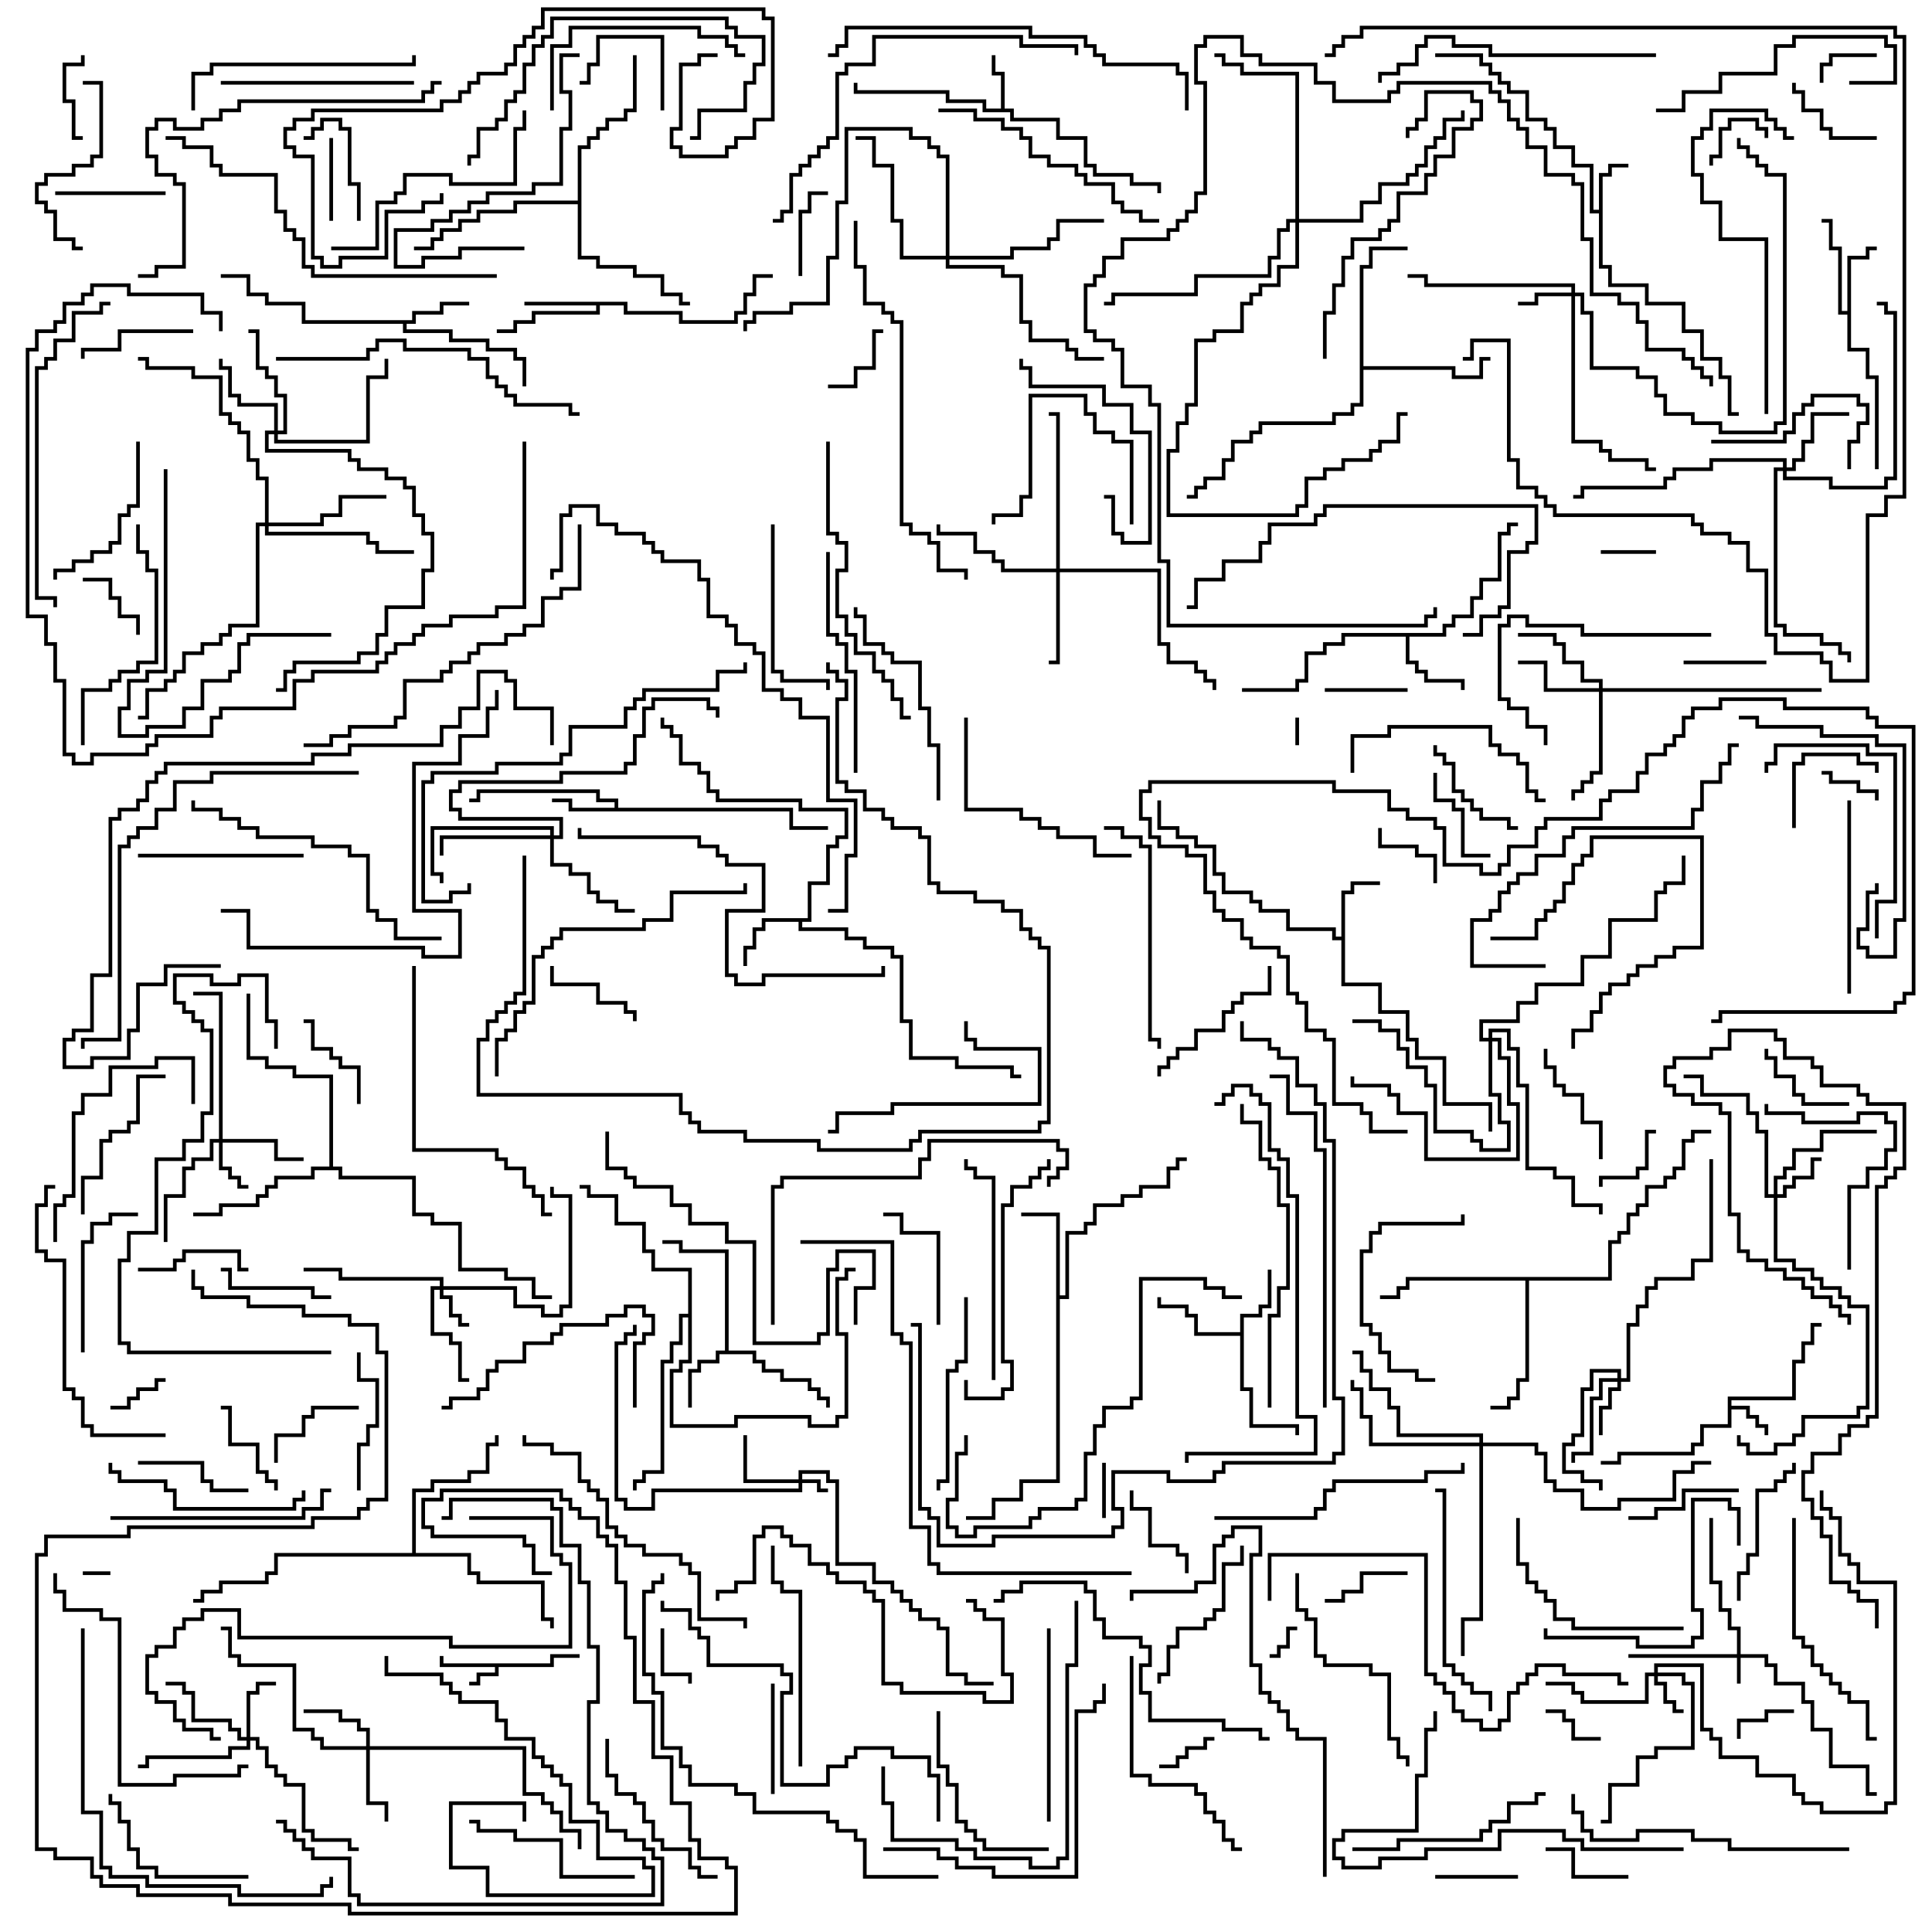 <svg version="1.1" width="105" height="105" xmlns="http://www.w3.org/2000/svg"><path d="M29.9,90.4L29.9,89.9L31.5,89.9L31.5,90.1L30.1,90.1L30.1,90.6L27.1,90.6L27.1,91.1L26.1,91.1L26.1,91.6L25.5,91.6L25.5,91.4L25.9,91.4L25.9,90.9L26.9,90.9L26.9,90.6L23.9,90.6L23.9,90L24.1,90L24.1,90.4z" stroke="none"/><path d="M93.9,75.9L97.4,75.9L97.4,73.9L97.9,73.9L97.9,72.9L98.4,72.9L98.4,71.9L99,71.9L99,72.1L98.6,72.1L98.6,73.1L98.1,73.1L98.1,74.1L97.6,74.1L97.6,76.1L94.1,76.1L94.1,76.4L95.1,76.4L95.1,76.9L95.6,76.9L95.6,77.4L96.1,77.4L96.1,78L95.9,78L95.9,77.6L95.4,77.6L95.4,77.1L94.9,77.1L94.9,76.6L94.1,76.6L94.1,77.6L92.6,77.6L92.6,78.6L92.1,78.6L92.1,79.1L88.1,79.1L88.1,79.6L87,79.6L87,79.4L87.9,79.4L87.9,78.9L91.9,78.9L91.9,78.4L92.4,78.4L92.4,77.4L93.9,77.4z" stroke="none"/><path d="M86.9,11.4L86.9,9.4L87.4,9.4L87.4,8.9L88.5,8.9L88.5,9.1L87.6,9.1L87.6,9.6L87.1,9.6L87.1,14.4L87.6,14.4L87.6,15.4L89.6,15.4L89.6,16.4L91.6,16.4L91.6,17.9L92.6,17.9L92.6,19.4L93.6,19.4L93.6,20.4L94.1,20.4L94.1,22.4L94.5,22.4L94.5,22.6L93.9,22.6L93.9,20.6L93.4,20.6L93.4,19.6L92.4,19.6L92.4,18.1L91.4,18.1L91.4,16.6L89.4,16.6L89.4,15.6L87.4,15.6L87.4,14.6L86.9,14.6L86.9,11.6L86.4,11.6L86.4,9.1L85.4,9.1L85.4,8.1L84.4,8.1L84.4,7.1L83.9,7.1L83.9,6.6L82.9,6.6L82.9,5.1L81.9,5.1L81.9,4.6L81.4,4.6L81.4,4.1L80.9,4.1L80.9,3.6L80.4,3.6L80.4,3.1L78,3.1L78,2.9L80.6,2.9L80.6,3.4L81.1,3.4L81.1,3.9L81.6,3.9L81.6,4.4L82.1,4.4L82.1,4.9L83.1,4.9L83.1,6.4L84.1,6.4L84.1,6.9L84.6,6.9L84.6,7.9L85.6,7.9L85.6,8.9L86.6,8.9L86.6,11.4z" stroke="none"/><path d="M54.4,5.9L54.4,4.1L53.9,4.1L53.9,3L54.1,3L54.1,3.9L54.6,3.9L54.6,5.9L55.1,5.9L55.1,6.4L57.6,6.4L57.6,7.4L59.1,7.4L59.1,8.9L59.6,8.9L59.6,9.4L61.6,9.4L61.6,9.9L63.1,9.9L63.1,10.5L62.9,10.5L62.9,10.1L61.4,10.1L61.4,9.6L59.4,9.6L59.4,9.1L58.9,9.1L58.9,7.6L57.4,7.6L57.4,6.6L54.9,6.6L54.9,6.1L53.4,6.1L53.4,5.6L51.4,5.6L51.4,5.1L46.4,5.1L46.4,4.5L46.6,4.5L46.6,4.9L51.6,4.9L51.6,5.4L53.6,5.4L53.6,5.9z" stroke="none"/><path d="M33.4,43.9L33.4,43.6L32.4,43.6L32.4,43.1L26.1,43.1L26.1,43.6L25.5,43.6L25.5,43.4L25.9,43.4L25.9,42.9L32.6,42.9L32.6,43.4L33.6,43.4L33.6,43.9L43.1,43.9L43.1,44.9L45,44.9L45,45.1L42.9,45.1L42.9,44.1L30.9,44.1L30.9,43.6L30,43.6L30,43.4L31.1,43.4L31.1,43.9z" stroke="none"/><path d="M39.4,73.4L39.4,68.1L36.9,68.1L36.9,67.6L36,67.6L36,67.4L37.1,67.4L37.1,67.9L39.6,67.9L39.6,73.4L41.1,73.4L41.1,73.9L41.6,73.9L41.6,74.4L42.6,74.4L42.6,74.9L44.1,74.9L44.1,75.4L44.6,75.4L44.6,75.9L45.1,75.9L45.1,76.5L44.9,76.5L44.9,76.1L44.4,76.1L44.4,75.6L43.9,75.6L43.9,75.1L42.4,75.1L42.4,74.6L41.4,74.6L41.4,74.1L40.9,74.1L40.9,73.6L39.1,73.6L39.1,74.1L38.1,74.1L38.1,74.6L37.6,74.6L37.6,76.5L37.4,76.5L37.4,74.4L37.9,74.4L37.9,73.9L38.9,73.9L38.9,73.4z" stroke="none"/><path d="M72.9,50.9L72.9,48.4L73.4,48.4L73.4,47.9L75,47.9L75,48.1L73.6,48.1L73.6,48.6L73.1,48.6L73.1,53.4L75.1,53.4L75.1,54.9L76.6,54.9L76.6,56.4L77.1,56.4L77.1,57.4L78.6,57.4L78.6,59.9L81.1,59.9L81.1,61.5L80.9,61.5L80.9,60.1L78.4,60.1L78.4,57.6L76.9,57.6L76.9,56.6L76.4,56.6L76.4,55.1L74.9,55.1L74.9,53.6L72.9,53.6L72.9,51.1L72.4,51.1L72.4,50.6L69.9,50.6L69.9,49.6L68.4,49.6L68.4,49.1L67.9,49.1L67.9,48.6L66.4,48.6L66.4,47.6L65.9,47.6L65.9,46.1L64.9,46.1L64.9,45.6L63.9,45.6L63.9,45.1L62.9,45.1L62.9,43.5L63.1,43.5L63.1,44.9L64.1,44.9L64.1,45.4L65.1,45.4L65.1,45.9L66.1,45.9L66.1,47.4L66.6,47.4L66.6,48.4L68.1,48.4L68.1,48.9L68.6,48.9L68.6,49.4L70.1,49.4L70.1,50.4L72.6,50.4L72.6,50.9z" stroke="none"/><path d="M22.4,17.4L22.4,16.9L23.9,16.9L23.9,16.4L25.5,16.4L25.5,16.6L24.1,16.6L24.1,17.1L22.6,17.1L22.6,17.6L22.1,17.6L22.1,17.9L24.6,17.9L24.6,18.4L26.6,18.4L26.6,18.9L28.1,18.9L28.1,19.4L28.6,19.4L28.6,21L28.4,21L28.4,19.6L27.9,19.6L27.9,19.1L26.4,19.1L26.4,18.6L24.4,18.6L24.4,18.1L21.9,18.1L21.9,17.6L16.4,17.6L16.4,16.6L14.4,16.6L14.4,16.1L13.4,16.1L13.4,15.1L12,15.1L12,14.9L13.6,14.9L13.6,15.9L14.6,15.9L14.6,16.4L16.6,16.4L16.6,17.4z" stroke="none"/><path d="M67.4,72.4L67.4,71.4L68.4,71.4L68.4,70.9L68.9,70.9L68.9,69L69.1,69L69.1,71.1L68.6,71.1L68.6,71.6L67.6,71.6L67.6,75.4L68.1,75.4L68.1,77.4L70.6,77.4L70.6,78L70.4,78L70.4,77.6L67.9,77.6L67.9,75.6L67.4,75.6L67.4,72.6L64.9,72.6L64.9,71.6L64.4,71.6L64.4,71.1L62.9,71.1L62.9,70.5L63.1,70.5L63.1,70.9L64.6,70.9L64.6,71.4L65.1,71.4L65.1,72.4z" stroke="none"/><path d="M100.4,16.9L100.4,13.9L101.4,13.9L101.4,13.4L102,13.4L102,13.6L101.6,13.6L101.6,14.1L100.6,14.1L100.6,18.9L101.6,18.9L101.6,20.4L102.1,20.4L102.1,25.5L101.9,25.5L101.9,20.6L101.4,20.6L101.4,19.1L100.4,19.1L100.4,17.1L99.9,17.1L99.9,13.6L99.4,13.6L99.4,12.1L99,12.1L99,11.9L99.6,11.9L99.6,13.4L100.1,13.4L100.1,16.9z" stroke="none"/><path d="M43.9,49.9L43.9,47.9L44.9,47.9L44.9,45.9L45.4,45.9L45.4,45.4L45.9,45.4L45.9,44.1L43.4,44.1L43.4,43.6L38.9,43.6L38.9,43.1L38.4,43.1L38.4,42.1L37.9,42.1L37.9,41.6L36.9,41.6L36.9,40.1L36.4,40.1L36.4,39.6L35.9,39.6L35.9,39L36.1,39L36.1,39.4L36.6,39.4L36.6,39.9L37.1,39.9L37.1,41.4L38.1,41.4L38.1,41.9L38.6,41.9L38.6,42.9L39.1,42.9L39.1,43.4L43.6,43.4L43.6,43.9L46.1,43.9L46.1,45.6L45.6,45.6L45.6,46.1L45.1,46.1L45.1,48.1L44.1,48.1L44.1,50.1L43.6,50.1L43.6,50.4L46.1,50.4L46.1,50.9L47.1,50.9L47.1,51.4L48.6,51.4L48.6,51.9L49.1,51.9L49.1,55.4L49.6,55.4L49.6,57.4L52.1,57.4L52.1,57.9L55.1,57.9L55.1,58.4L55.5,58.4L55.5,58.6L54.9,58.6L54.9,58.1L51.9,58.1L51.9,57.6L49.4,57.6L49.4,55.6L48.9,55.6L48.9,52.1L48.4,52.1L48.4,51.6L46.9,51.6L46.9,51.1L45.9,51.1L45.9,50.6L43.4,50.6L43.4,50.1L41.6,50.1L41.6,50.6L41.1,50.6L41.1,51.6L40.6,51.6L40.6,52.5L40.4,52.5L40.4,51.4L40.9,51.4L40.9,50.4L41.4,50.4L41.4,49.9z" stroke="none"/><path d="M34.1,16.4L34.1,16.9L37.1,16.9L37.1,17.4L39.9,17.4L39.9,16.9L40.4,16.9L40.4,15.9L40.9,15.9L40.9,14.9L42,14.9L42,15.1L41.1,15.1L41.1,16.1L40.6,16.1L40.6,17.1L40.1,17.1L40.1,17.6L36.9,17.6L36.9,17.1L33.9,17.1L33.9,16.6L32.6,16.6L32.6,17.1L29.1,17.1L29.1,17.6L28.1,17.6L28.1,18.1L27,18.1L27,17.9L27.9,17.9L27.9,17.4L28.9,17.4L28.9,16.9L32.4,16.9L32.4,16.6L28.5,16.6L28.5,16.4z" stroke="none"/><path d="M78.4,34.4L78.4,33.9L78.9,33.9L78.9,33.4L79.9,33.4L79.9,32.4L80.4,32.4L80.4,31.4L81.4,31.4L81.4,28.9L81.9,28.9L81.9,28.4L82.5,28.4L82.5,28.6L82.1,28.6L82.1,29.1L81.6,29.1L81.6,31.6L80.6,31.6L80.6,32.6L80.1,32.6L80.1,33.6L79.1,33.6L79.1,34.1L78.6,34.1L78.6,34.6L76.6,34.6L76.6,35.9L77.1,35.9L77.1,36.4L77.6,36.4L77.6,36.9L79.6,36.9L79.6,37.5L79.4,37.5L79.4,37.1L77.4,37.1L77.4,36.6L76.9,36.6L76.9,36.1L76.4,36.1L76.4,34.6L73.1,34.6L73.1,35.1L72.1,35.1L72.1,35.6L71.1,35.6L71.1,37.1L70.6,37.1L70.6,37.6L67.5,37.6L67.5,37.4L70.4,37.4L70.4,36.9L70.9,36.9L70.9,35.4L71.9,35.4L71.9,34.9L72.9,34.9L72.9,34.4z" stroke="none"/><path d="M57.4,66.1L55.5,66.1L55.5,65.9L57.6,65.9L57.6,70.4L57.9,70.4L57.9,66.9L58.9,66.9L58.9,66.4L59.4,66.4L59.4,65.4L60.9,65.4L60.9,64.9L61.9,64.9L61.9,64.4L63.4,64.4L63.4,63.4L63.9,63.4L63.9,62.9L64.5,62.9L64.5,63.1L64.1,63.1L64.1,63.6L63.6,63.6L63.6,64.6L62.1,64.6L62.1,65.1L61.1,65.1L61.1,65.6L59.6,65.6L59.6,66.6L59.1,66.6L59.1,67.1L58.1,67.1L58.1,70.6L57.6,70.6L57.6,80.6L55.6,80.6L55.6,81.6L54.1,81.6L54.1,82.6L52.5,82.6L52.5,82.4L53.9,82.4L53.9,81.4L55.4,81.4L55.4,80.4L57.4,80.4z" stroke="none"/><path d="M73.9,14.4L74.4,14.4L74.4,13.4L76.5,13.4L76.5,13.6L74.6,13.6L74.6,14.6L74.1,14.6L74.1,19.9L79.1,19.9L79.1,20.4L80.4,20.4L80.4,19.4L81,19.4L81,19.6L80.6,19.6L80.6,20.6L78.9,20.6L78.9,20.1L74.1,20.1L74.1,22.1L73.6,22.1L73.6,22.6L72.6,22.6L72.6,23.1L68.6,23.1L68.6,23.6L68.1,23.6L68.1,24.1L67.1,24.1L67.1,25.1L66.6,25.1L66.6,26.1L65.6,26.1L65.6,26.6L65.1,26.6L65.1,27.1L64.5,27.1L64.5,26.9L64.9,26.9L64.9,26.4L65.4,26.4L65.4,25.9L66.4,25.9L66.4,24.9L66.9,24.9L66.9,23.9L67.9,23.9L67.9,23.4L68.4,23.4L68.4,22.9L72.4,22.9L72.4,22.4L73.4,22.4L73.4,21.9L73.9,21.9z" stroke="none"/><path d="M87.4,69.4L87.4,67.4L87.9,67.4L87.9,66.9L88.4,66.9L88.4,65.9L88.9,65.9L88.9,65.4L89.4,65.4L89.4,64.4L90.4,64.4L90.4,63.9L90.9,63.9L90.9,63.4L91.4,63.4L91.4,61.9L91.9,61.9L91.9,61.4L93,61.4L93,61.6L92.1,61.6L92.1,62.1L91.6,62.1L91.6,63.6L91.1,63.6L91.1,64.1L90.6,64.1L90.6,64.6L89.6,64.6L89.6,65.6L89.1,65.6L89.1,66.1L88.6,66.1L88.6,67.1L88.1,67.1L88.1,67.6L87.6,67.6L87.6,69.6L83.1,69.6L83.1,75.1L82.6,75.1L82.6,76.1L82.1,76.1L82.1,76.6L81,76.6L81,76.4L81.9,76.4L81.9,75.9L82.4,75.9L82.4,74.9L82.9,74.9L82.9,69.6L76.6,69.6L76.6,70.1L76.1,70.1L76.1,70.6L75,70.6L75,70.4L75.9,70.4L75.9,69.9L76.4,69.9L76.4,69.4z" stroke="none"/><path d="M17.9,63.4L17.9,58.6L15.9,58.6L15.9,58.1L14.4,58.1L14.4,57.6L13.4,57.6L13.4,54L13.6,54L13.6,57.4L14.6,57.4L14.6,57.9L16.1,57.9L16.1,58.4L18.1,58.4L18.1,63.4L18.6,63.4L18.6,63.9L22.6,63.9L22.6,65.9L23.6,65.9L23.6,66.4L25.1,66.4L25.1,68.9L27.6,68.9L27.6,69.4L29.1,69.4L29.1,70.4L30,70.4L30,70.6L28.9,70.6L28.9,69.6L27.4,69.6L27.4,69.1L24.9,69.1L24.9,66.6L23.4,66.6L23.4,66.1L22.4,66.1L22.4,64.1L18.4,64.1L18.4,63.6L17.1,63.6L17.1,64.1L15.1,64.1L15.1,64.6L14.6,64.6L14.6,65.1L14.1,65.1L14.1,65.6L12.1,65.6L12.1,66.1L10.5,66.1L10.5,65.9L11.9,65.9L11.9,65.4L13.9,65.4L13.9,64.9L14.4,64.9L14.4,64.4L14.9,64.4L14.9,63.9L16.9,63.9L16.9,63.4z" stroke="none"/><path d="M22.4,84.4L22.4,80.9L23.4,80.9L23.4,80.4L25.4,80.4L25.4,79.9L26.4,79.9L26.4,78.4L26.9,78.4L26.9,78L27.1,78L27.1,78.6L26.6,78.6L26.6,80.1L25.6,80.1L25.6,80.6L23.6,80.6L23.6,81.1L22.6,81.1L22.6,84.4L25.6,84.4L25.6,85.4L26.1,85.4L26.1,85.9L29.6,85.9L29.6,87.9L30.1,87.9L30.1,88.5L29.9,88.5L29.9,88.1L29.4,88.1L29.4,86.1L25.9,86.1L25.9,85.6L25.4,85.6L25.4,84.6L15.1,84.6L15.1,85.6L14.6,85.6L14.6,86.1L12.1,86.1L12.1,86.6L11.1,86.6L11.1,87.1L10.5,87.1L10.5,86.9L10.9,86.9L10.9,86.4L11.9,86.4L11.9,85.9L14.4,85.9L14.4,85.4L14.9,85.4L14.9,84.4z" stroke="none"/><path d="M31.4,10.9L31.4,7.9L31.9,7.9L31.9,7.4L32.4,7.4L32.4,6.9L32.9,6.9L32.9,6.4L33.9,6.4L33.9,5.9L34.4,5.9L34.4,3L34.6,3L34.6,6.1L34.1,6.1L34.1,6.6L33.1,6.6L33.1,7.1L32.6,7.1L32.6,7.6L32.1,7.6L32.1,8.1L31.6,8.1L31.6,13.9L32.6,13.9L32.6,14.4L34.6,14.4L34.6,14.9L36.1,14.9L36.1,15.9L37.1,15.9L37.1,16.4L37.5,16.4L37.5,16.6L36.9,16.6L36.9,16.1L35.9,16.1L35.9,15.1L34.4,15.1L34.4,14.6L32.4,14.6L32.4,14.1L31.4,14.1L31.4,11.1L28.1,11.1L28.1,11.6L26.1,11.6L26.1,12.1L25.1,12.1L25.1,12.6L24.1,12.6L24.1,13.1L23.6,13.1L23.6,13.6L22.5,13.6L22.5,13.4L23.4,13.4L23.4,12.9L23.9,12.9L23.9,12.4L24.9,12.4L24.9,11.9L25.9,11.9L25.9,11.4L27.9,11.4L27.9,10.9z" stroke="none"/><path d="M37.4,71.4L37.4,69.1L35.4,69.1L35.4,68.1L34.9,68.1L34.9,66.6L33.4,66.6L33.4,65.1L31.9,65.1L31.9,64.6L31.5,64.6L31.5,64.4L32.1,64.4L32.1,64.9L33.6,64.9L33.6,66.4L35.1,66.4L35.1,67.9L35.6,67.9L35.6,68.9L37.6,68.9L37.6,74.1L37.1,74.1L37.1,74.6L36.6,74.6L36.6,77.4L39.9,77.4L39.9,76.9L44.1,76.9L44.1,77.4L45.4,77.4L45.4,76.9L45.9,76.9L45.9,72.6L45.4,72.6L45.4,69.4L45.9,69.4L45.9,68.9L46.5,68.9L46.5,69.1L46.1,69.1L46.1,69.6L45.6,69.6L45.6,72.4L46.1,72.4L46.1,77.1L45.6,77.1L45.6,77.6L43.9,77.6L43.9,77.1L40.1,77.1L40.1,77.6L36.4,77.6L36.4,74.4L36.9,74.4L36.9,73.9L37.4,73.9L37.4,71.6L37.1,71.6L37.1,73.1L36.6,73.1L36.6,74.1L36.1,74.1L36.1,80.1L35.1,80.1L35.1,80.6L34.6,80.6L34.6,81L34.4,81L34.4,80.4L34.9,80.4L34.9,79.9L35.9,79.9L35.9,73.9L36.4,73.9L36.4,72.9L36.9,72.9L36.9,71.4z" stroke="none"/><path d="M94.4,89.9L94.4,88.6L93.9,88.6L93.9,87.6L93.4,87.6L93.4,86.1L92.9,86.1L92.9,82.5L93.1,82.5L93.1,85.9L93.6,85.9L93.6,87.4L94.1,87.4L94.1,88.4L94.6,88.4L94.6,89.9L96.1,89.9L96.1,90.4L96.6,90.4L96.6,91.4L98.1,91.4L98.1,92.4L98.6,92.4L98.6,93.9L99.6,93.9L99.6,95.9L101.6,95.9L101.6,97.4L102,97.4L102,97.6L101.4,97.6L101.4,96.1L99.4,96.1L99.4,94.1L98.4,94.1L98.4,92.6L97.9,92.6L97.9,91.6L96.4,91.6L96.4,90.6L95.9,90.6L95.9,90.1L94.6,90.1L94.6,91.5L94.4,91.5L94.4,90.1L88.5,90.1L88.5,89.9z" stroke="none"/><path d="M43.4,80.4L43.4,79.9L45.1,79.9L45.1,80.4L45.6,80.4L45.6,84.9L47.6,84.9L47.6,85.9L48.6,85.9L48.6,86.4L49.1,86.4L49.1,86.9L49.6,86.9L49.6,87.4L50.1,87.4L50.1,87.9L51.1,87.9L51.1,88.4L51.6,88.4L51.6,90.9L52.6,90.9L52.6,91.4L54,91.4L54,91.6L52.4,91.6L52.4,91.1L51.4,91.1L51.4,88.6L50.9,88.6L50.9,88.1L49.9,88.1L49.9,87.6L49.4,87.6L49.4,87.1L48.9,87.1L48.9,86.6L48.4,86.6L48.4,86.1L47.4,86.1L47.4,85.1L45.4,85.1L45.4,80.6L44.9,80.6L44.9,80.1L43.6,80.1L43.6,80.4L44.6,80.4L44.6,80.9L45,80.9L45,81.1L44.4,81.1L44.4,80.6L43.6,80.6L43.6,81.1L35.6,81.1L35.6,82.1L33.9,82.1L33.9,81.6L33.4,81.6L33.4,72.9L33.9,72.9L33.9,72.4L34.4,72.4L34.4,72L34.6,72L34.6,72.6L34.1,72.6L34.1,73.1L33.6,73.1L33.6,81.4L34.1,81.4L34.1,81.9L35.4,81.9L35.4,80.9L43.4,80.9L43.4,80.6L40.4,80.6L40.4,78L40.6,78L40.6,80.4z" stroke="none"/><path d="M23.9,69.9L23.9,69.6L18.4,69.6L18.4,69.1L16.5,69.1L16.5,68.9L18.6,68.9L18.6,69.4L24.1,69.4L24.1,69.9L28.1,69.9L28.1,70.9L29.6,70.9L29.6,71.4L30.4,71.4L30.4,70.9L30.9,70.9L30.9,65.1L29.9,65.1L29.9,64.5L30.1,64.5L30.1,64.9L31.1,64.9L31.1,71.1L30.6,71.1L30.6,71.6L29.4,71.6L29.4,71.1L27.9,71.1L27.9,70.1L24.1,70.1L24.1,70.4L24.6,70.4L24.6,71.4L25.1,71.4L25.1,71.9L25.5,71.9L25.5,72.1L24.9,72.1L24.9,71.6L24.4,71.6L24.4,70.6L23.9,70.6L23.9,70.1L23.6,70.1L23.6,72.4L24.6,72.4L24.6,72.9L25.1,72.9L25.1,74.9L25.5,74.9L25.5,75.1L24.9,75.1L24.9,73.1L24.4,73.1L24.4,72.6L23.4,72.6L23.4,69.9z" stroke="none"/><path d="M89.9,90.9L89.9,90.4L92.6,90.4L92.6,93.9L93.1,93.9L93.1,94.4L93.6,94.4L93.6,95.4L95.6,95.4L95.6,96.4L97.6,96.4L97.6,97.4L98.1,97.4L98.1,97.9L99.1,97.9L99.1,98.4L102.4,98.4L102.4,97.9L102.9,97.9L102.9,86.1L100.9,86.1L100.9,85.1L100.4,85.1L100.4,84.6L99.9,84.6L99.9,82.6L99.4,82.6L99.4,82.1L98.9,82.1L98.9,81L99.1,81L99.1,81.9L99.6,81.9L99.6,82.4L100.1,82.4L100.1,84.4L100.6,84.4L100.6,84.9L101.1,84.9L101.1,85.9L103.1,85.9L103.1,98.1L102.6,98.1L102.6,98.6L98.9,98.6L98.9,98.1L97.9,98.1L97.9,97.6L97.4,97.6L97.4,96.6L95.4,96.6L95.4,95.6L93.4,95.6L93.4,94.6L92.9,94.6L92.9,94.1L92.4,94.1L92.4,90.6L90.1,90.6L90.1,90.9L91.6,90.9L91.6,91.4L92.1,91.4L92.1,95.1L90.1,95.1L90.1,95.6L89.1,95.6L89.1,97.1L87.6,97.1L87.6,99.1L87,99.1L87,98.9L87.4,98.9L87.4,96.9L88.9,96.9L88.9,95.4L89.9,95.4L89.9,94.9L91.9,94.9L91.9,91.6L91.4,91.6L91.4,91.1L90.1,91.1L90.1,91.4L90.6,91.4L90.6,92.4L91.1,92.4L91.1,92.9L91.5,92.9L91.5,93.1L90.9,93.1L90.9,92.6L90.4,92.6L90.4,91.6L89.9,91.6L89.9,91.1L89.6,91.1L89.6,92.6L85.9,92.6L85.9,92.1L85.4,92.1L85.4,91.6L84,91.6L84,91.4L85.6,91.4L85.6,91.9L86.1,91.9L86.1,92.4L89.4,92.4L89.4,90.9z" stroke="none"/><path d="M11.9,61.9L11.9,54.1L10.5,54.1L10.5,53.9L12.1,53.9L12.1,61.9L15.1,61.9L15.1,62.9L16.5,62.9L16.5,63.1L14.9,63.1L14.9,62.1L12.1,62.1L12.1,63.4L12.6,63.4L12.6,63.9L13.1,63.9L13.1,64.4L13.5,64.4L13.5,64.6L12.9,64.6L12.9,64.1L12.4,64.1L12.4,63.6L11.9,63.6L11.9,62.1L11.6,62.1L11.6,63.1L10.6,63.1L10.6,63.6L10.1,63.6L10.1,65.1L9.1,65.1L9.1,67.5L8.9,67.5L8.9,64.9L9.9,64.9L9.9,63.4L10.4,63.4L10.4,62.9L11.4,62.9L11.4,61.9z" stroke="none"/><path d="M85.4,15.9L85.4,15.6L77.4,15.6L77.4,15.1L76.5,15.1L76.5,14.9L77.6,14.9L77.6,15.4L85.6,15.4L85.6,15.9L86.1,15.9L86.1,16.9L86.6,16.9L86.6,19.9L89.1,19.9L89.1,20.4L90.1,20.4L90.1,21.4L90.6,21.4L90.6,22.4L92.1,22.4L92.1,22.9L93.6,22.9L93.6,23.4L96.4,23.4L96.4,22.9L96.9,22.9L96.9,9.6L95.9,9.6L95.9,9.1L95.4,9.1L95.4,8.6L94.9,8.6L94.9,8.1L94.4,8.1L94.4,7.5L94.6,7.5L94.6,7.9L95.1,7.9L95.1,8.4L95.6,8.4L95.6,8.9L96.1,8.9L96.1,9.4L97.1,9.4L97.1,23.1L96.6,23.1L96.6,23.6L93.4,23.6L93.4,23.1L91.9,23.1L91.9,22.6L90.4,22.6L90.4,21.6L89.9,21.6L89.9,20.6L88.9,20.6L88.9,20.1L86.4,20.1L86.4,17.1L85.9,17.1L85.9,16.1L85.6,16.1L85.6,23.9L87.1,23.9L87.1,24.4L87.6,24.4L87.6,24.9L89.6,24.9L89.6,25.4L90,25.4L90,25.6L89.4,25.6L89.4,25.1L87.4,25.1L87.4,24.6L86.9,24.6L86.9,24.1L85.4,24.1L85.4,16.1L83.6,16.1L83.6,16.6L82.5,16.6L82.5,16.4L83.4,16.4L83.4,15.9z" stroke="none"/><path d="M87.9,74.9L87.9,74.6L86.6,74.6L86.6,75.6L86.1,75.6L86.1,78.1L85.6,78.1L85.6,78.6L85.1,78.6L85.1,79.9L86.1,79.9L86.1,80.4L87.1,80.4L87.1,81L86.9,81L86.9,80.6L85.9,80.6L85.9,80.1L84.9,80.1L84.9,78.4L85.4,78.4L85.4,77.9L85.9,77.9L85.9,75.4L86.4,75.4L86.4,74.4L88.1,74.4L88.1,74.9L88.4,74.9L88.4,71.9L88.9,71.9L88.9,70.9L89.4,70.9L89.4,69.9L89.9,69.9L89.9,69.4L91.9,69.4L91.9,68.4L92.9,68.4L92.9,63L93.1,63L93.1,68.6L92.1,68.6L92.1,69.6L90.1,69.6L90.1,70.1L89.6,70.1L89.6,71.1L89.1,71.1L89.1,72.1L88.6,72.1L88.6,75.1L88.1,75.1L88.1,75.6L87.6,75.6L87.6,76.6L87.1,76.6L87.1,78L86.9,78L86.9,76.4L87.4,76.4L87.4,75.4L87.9,75.4L87.9,75.1L87.1,75.1L87.1,76.1L86.6,76.1L86.6,79.1L85.6,79.1L85.6,79.5L85.4,79.5L85.4,78.9L86.4,78.9L86.4,75.9L86.9,75.9L86.9,74.9z" stroke="none"/><path d="M96.4,64.9L96.4,63.9L96.9,63.9L96.9,63.4L97.4,63.4L97.4,62.4L98.9,62.4L98.9,61.4L102,61.4L102,61.6L99.1,61.6L99.1,62.6L97.6,62.6L97.6,63.6L97.1,63.6L97.1,64.1L96.6,64.1L96.6,64.9L96.9,64.9L96.9,64.4L97.4,64.4L97.4,63.9L98.4,63.9L98.4,62.9L99,62.9L99,63.1L98.6,63.1L98.6,64.1L97.6,64.1L97.6,64.6L97.1,64.6L97.1,65.1L96.6,65.1L96.6,68.4L97.6,68.4L97.6,68.9L98.6,68.9L98.6,69.4L99.1,69.4L99.1,69.9L100.1,69.9L100.1,70.4L100.6,70.4L100.6,70.9L101.6,70.9L101.6,76.6L101.1,76.6L101.1,77.1L98.1,77.1L98.1,78.1L97.6,78.1L97.6,78.6L96.6,78.6L96.6,79.1L94.9,79.1L94.9,78.6L94.4,78.6L94.4,78L94.6,78L94.6,78.4L95.1,78.4L95.1,78.9L96.4,78.9L96.4,78.4L97.4,78.4L97.4,77.9L97.9,77.9L97.9,76.9L100.9,76.9L100.9,76.4L101.4,76.4L101.4,71.1L100.4,71.1L100.4,70.6L99.9,70.6L99.9,70.1L98.9,70.1L98.9,69.6L98.4,69.6L98.4,69.1L97.4,69.1L97.4,68.6L96.4,68.6L96.4,65.1L95.9,65.1L95.9,61.6L95.4,61.6L95.4,60.6L94.9,60.6L94.9,59.6L92.4,59.6L92.4,58.6L91.5,58.6L91.5,58.4L92.6,58.4L92.6,59.4L95.1,59.4L95.1,60.4L95.6,60.4L95.6,61.4L96.1,61.4L96.1,64.9z" stroke="none"/><path d="M13.4,94.4L13.4,91.9L13.9,91.9L13.9,91.4L15,91.4L15,91.6L14.1,91.6L14.1,92.1L13.6,92.1L13.6,94.4L14.1,94.4L14.1,94.9L14.6,94.9L14.6,95.9L15.1,95.9L15.1,96.4L15.6,96.4L15.6,96.9L16.6,96.9L16.6,99.4L17.1,99.4L17.1,99.9L19.1,99.9L19.1,100.4L19.5,100.4L19.5,100.6L18.9,100.6L18.9,100.1L16.9,100.1L16.9,99.6L16.4,99.6L16.4,97.1L15.4,97.1L15.4,96.6L14.9,96.6L14.9,96.1L14.4,96.1L14.4,95.1L13.9,95.1L13.9,94.6L13.6,94.6L13.6,95.1L12.6,95.1L12.6,95.6L8.1,95.6L8.1,96.1L7.5,96.1L7.5,95.9L7.9,95.9L7.9,95.4L12.4,95.4L12.4,94.9L13.4,94.9L13.4,94.6L12.9,94.6L12.9,94.1L12.4,94.1L12.4,93.6L10.4,93.6L10.4,92.1L9.9,92.1L9.9,91.6L9,91.6L9,91.4L10.1,91.4L10.1,91.9L10.6,91.9L10.6,93.4L12.6,93.4L12.6,93.9L13.1,93.9L13.1,94.4z" stroke="none"/><path d="M19.9,94.9L19.9,94.1L19.4,94.1L19.4,93.6L18.4,93.6L18.4,93.1L16.5,93.1L16.5,92.9L18.6,92.9L18.6,93.4L19.6,93.4L19.6,93.9L20.1,93.9L20.1,94.9L28.6,94.9L28.6,97.4L29.6,97.4L29.6,97.9L30.1,97.9L30.1,98.4L30.6,98.4L30.6,99.4L31.6,99.4L31.6,100.5L31.4,100.5L31.4,99.6L30.4,99.6L30.4,98.6L29.9,98.6L29.9,98.1L29.4,98.1L29.4,97.6L28.4,97.6L28.4,95.1L20.1,95.1L20.1,97.9L21.1,97.9L21.1,99L20.9,99L20.9,98.1L19.9,98.1L19.9,95.1L17.4,95.1L17.4,94.6L16.9,94.6L16.9,94.1L15.9,94.1L15.9,90.6L12.9,90.6L12.9,90.1L12.4,90.1L12.4,88.6L12,88.6L12,88.4L12.6,88.4L12.6,89.9L13.1,89.9L13.1,90.4L16.1,90.4L16.1,93.9L17.1,93.9L17.1,94.4L17.6,94.4L17.6,94.9z" stroke="none"/><path d="M96.9,25.4L96.9,25.1L93.1,25.1L93.1,25.6L91.1,25.6L91.1,26.1L90.6,26.1L90.6,26.6L86.1,26.6L86.1,27.1L85.5,27.1L85.5,26.9L85.9,26.9L85.9,26.4L90.4,26.4L90.4,25.9L90.9,25.9L90.9,25.4L92.9,25.4L92.9,24.9L97.1,24.9L97.1,25.4L97.4,25.4L97.4,24.9L97.9,24.9L97.9,23.9L98.4,23.9L98.4,22.4L100.5,22.4L100.5,22.6L98.6,22.6L98.6,24.1L98.1,24.1L98.1,25.1L97.6,25.1L97.6,25.6L97.1,25.6L97.1,25.9L99.6,25.9L99.6,26.4L102.4,26.4L102.4,25.9L102.9,25.9L102.9,17.1L102.4,17.1L102.4,16.6L102,16.6L102,16.4L102.6,16.4L102.6,16.9L103.1,16.9L103.1,26.1L102.6,26.1L102.6,26.6L99.4,26.6L99.4,26.1L96.9,26.1L96.9,25.6L96.6,25.6L96.6,33.9L97.1,33.9L97.1,34.4L99.1,34.4L99.1,34.9L100.1,34.9L100.1,35.4L100.6,35.4L100.6,36L100.4,36L100.4,35.6L99.9,35.6L99.9,35.1L98.9,35.1L98.9,34.6L96.9,34.6L96.9,34.1L96.4,34.1L96.4,25.4z" stroke="none"/><path d="M86.9,37.4L86.9,37.1L85.9,37.1L85.9,36.1L84.9,36.1L84.9,35.1L84.4,35.1L84.4,34.6L82.5,34.6L82.5,34.4L84.6,34.4L84.6,34.9L85.1,34.9L85.1,35.9L86.1,35.9L86.1,36.9L87.1,36.9L87.1,37.4L99,37.4L99,37.6L87.1,37.6L87.1,42.1L86.6,42.1L86.6,42.6L86.1,42.6L86.1,43.1L85.6,43.1L85.6,43.5L85.4,43.5L85.4,42.9L85.9,42.9L85.9,42.4L86.4,42.4L86.4,41.9L86.9,41.9L86.9,37.6L83.9,37.6L83.9,36.1L82.5,36.1L82.5,35.9L84.1,35.9L84.1,37.4z" stroke="none"/><path d="M14.9,23.4L14.9,22.1L12.9,22.1L12.9,21.6L12.4,21.6L12.4,20.1L11.9,20.1L11.9,19.5L12.1,19.5L12.1,19.9L12.6,19.9L12.6,21.4L13.1,21.4L13.1,21.9L15.1,21.9L15.1,23.4L15.4,23.4L15.4,21.6L14.9,21.6L14.9,20.6L14.4,20.6L14.4,20.1L13.9,20.1L13.9,18.1L13.5,18.1L13.5,17.9L14.1,17.9L14.1,19.9L14.6,19.9L14.6,20.4L15.1,20.4L15.1,21.4L15.6,21.4L15.6,23.6L15.1,23.6L15.1,23.9L19.9,23.9L19.9,20.4L20.9,20.4L20.9,19.5L21.1,19.5L21.1,20.6L20.1,20.6L20.1,24.1L14.9,24.1L14.9,23.6L14.6,23.6L14.6,24.4L19.1,24.4L19.1,24.9L19.6,24.9L19.6,25.4L21.1,25.4L21.1,25.9L22.1,25.9L22.1,26.4L22.6,26.4L22.6,27.9L23.1,27.9L23.1,28.9L23.6,28.9L23.6,31.1L23.1,31.1L23.1,33.1L21.1,33.1L21.1,34.6L20.6,34.6L20.6,35.6L19.6,35.6L19.6,36.1L16.1,36.1L16.1,36.6L15.6,36.6L15.6,37.6L15,37.6L15,37.4L15.4,37.4L15.4,36.4L15.9,36.4L15.9,35.9L19.4,35.9L19.4,35.4L20.4,35.4L20.4,34.4L20.9,34.4L20.9,32.9L22.9,32.9L22.9,30.9L23.4,30.9L23.4,29.1L22.9,29.1L22.9,28.1L22.4,28.1L22.4,26.6L21.9,26.6L21.9,26.1L20.9,26.1L20.9,25.6L19.4,25.6L19.4,25.1L18.9,25.1L18.9,24.6L14.4,24.6L14.4,23.4z" stroke="none"/><path d="M57.4,30.9L57.4,22.6L57,22.6L57,22.4L57.6,22.4L57.6,30.9L63.1,30.9L63.1,34.9L63.6,34.9L63.6,35.9L65.1,35.9L65.1,36.4L65.6,36.4L65.6,36.9L66.1,36.9L66.1,37.5L65.9,37.5L65.9,37.1L65.4,37.1L65.4,36.6L64.9,36.6L64.9,36.1L63.4,36.1L63.4,35.1L62.9,35.1L62.9,31.1L57.6,31.1L57.6,36.1L57,36.1L57,35.9L57.4,35.9L57.4,31.1L54.4,31.1L54.4,30.6L53.9,30.6L53.9,30.1L52.9,30.1L52.9,29.1L50.9,29.1L50.9,28.5L51.1,28.5L51.1,28.9L53.1,28.9L53.1,29.9L54.1,29.9L54.1,30.4L54.6,30.4L54.6,30.9z" stroke="none"/><path d="M29.9,45.4L29.9,45.1L23.6,45.1L23.6,47.4L24.1,47.4L24.1,48L23.9,48L23.9,47.6L23.4,47.6L23.4,44.9L30.1,44.9L30.1,45.4L30.4,45.4L30.4,44.6L24.9,44.6L24.9,44.1L24.4,44.1L24.4,42.9L24.9,42.9L24.9,42.4L30.4,42.4L30.4,41.9L33.9,41.9L33.9,41.4L34.4,41.4L34.4,39.9L34.9,39.9L34.9,38.4L35.4,38.4L35.4,37.9L38.6,37.9L38.6,38.4L39.1,38.4L39.1,39L38.9,39L38.9,38.6L38.4,38.6L38.4,38.1L35.6,38.1L35.6,38.6L35.1,38.6L35.1,40.1L34.6,40.1L34.6,41.6L34.1,41.6L34.1,42.1L30.6,42.1L30.6,42.6L25.1,42.6L25.1,43.1L24.6,43.1L24.6,43.9L25.1,43.9L25.1,44.4L30.6,44.4L30.6,45.6L30.1,45.6L30.1,46.9L31.1,46.9L31.1,47.4L32.1,47.4L32.1,48.4L32.6,48.4L32.6,48.9L33.6,48.9L33.6,49.4L34.5,49.4L34.5,49.6L33.4,49.6L33.4,49.1L32.4,49.1L32.4,48.6L31.9,48.6L31.9,47.6L30.9,47.6L30.9,47.1L29.9,47.1L29.9,45.6L24.1,45.6L24.1,46.5L23.9,46.5L23.9,45.4z" stroke="none"/><path d="M14.4,28.4L14.4,26.1L13.9,26.1L13.9,25.1L13.4,25.1L13.4,23.6L12.9,23.6L12.9,23.1L12.4,23.1L12.4,22.6L11.9,22.6L11.9,20.6L10.4,20.6L10.4,20.1L7.9,20.1L7.9,19.6L7.5,19.6L7.5,19.4L8.1,19.4L8.1,19.9L10.6,19.9L10.6,20.4L12.1,20.4L12.1,22.4L12.6,22.4L12.6,22.9L13.1,22.9L13.1,23.4L13.6,23.4L13.6,24.9L14.1,24.9L14.1,25.9L14.6,25.9L14.6,28.4L17.4,28.4L17.4,27.9L18.4,27.9L18.4,26.9L21,26.9L21,27.1L18.6,27.1L18.6,28.1L17.6,28.1L17.6,28.6L14.6,28.6L14.6,28.9L20.1,28.9L20.1,29.4L20.6,29.4L20.6,29.9L22.5,29.9L22.5,30.1L20.4,30.1L20.4,29.6L19.9,29.6L19.9,29.1L14.4,29.1L14.4,28.6L14.1,28.6L14.1,34.1L12.6,34.1L12.6,34.6L12.1,34.6L12.1,35.1L11.1,35.1L11.1,35.6L10.1,35.6L10.1,36.6L9.6,36.6L9.6,37.1L9.1,37.1L9.1,37.6L8.1,37.6L8.1,39.1L7.5,39.1L7.5,38.9L7.9,38.9L7.9,37.4L8.9,37.4L8.9,36.9L9.4,36.9L9.4,36.4L9.9,36.4L9.9,35.4L10.9,35.4L10.9,34.9L11.9,34.9L11.9,34.4L12.4,34.4L12.4,33.9L13.9,33.9L13.9,28.4z" stroke="none"/><path d="M80.9,56.4L80.9,55.9L82.1,55.9L82.1,56.9L82.6,56.9L82.6,58.9L83.1,58.9L83.1,63.4L84.6,63.4L84.6,63.9L85.6,63.9L85.6,65.4L87.1,65.4L87.1,66L86.9,66L86.9,65.6L85.4,65.6L85.4,64.1L84.4,64.1L84.4,63.6L82.9,63.6L82.9,59.1L82.4,59.1L82.4,57.1L81.9,57.1L81.9,56.1L81.1,56.1L81.1,56.4L81.6,56.4L81.6,57.4L82.1,57.4L82.1,59.9L82.6,59.9L82.6,63.1L77.4,63.1L77.4,60.6L75.9,60.6L75.9,59.6L75.4,59.6L75.4,59.1L73.4,59.1L73.4,58.5L73.6,58.5L73.6,58.9L75.6,58.9L75.6,59.4L76.1,59.4L76.1,60.4L77.6,60.4L77.6,62.9L82.4,62.9L82.4,60.1L81.9,60.1L81.9,57.6L81.4,57.6L81.4,56.6L81.1,56.6L81.1,59.4L81.6,59.4L81.6,60.9L82.1,60.9L82.1,62.6L80.4,62.6L80.4,62.1L79.9,62.1L79.9,61.6L77.9,61.6L77.9,59.1L77.4,59.1L77.4,58.1L76.4,58.1L76.4,57.1L75.9,57.1L75.9,56.1L74.9,56.1L74.9,55.6L73.5,55.6L73.5,55.4L75.1,55.4L75.1,55.9L76.1,55.9L76.1,56.9L76.6,56.9L76.6,57.9L77.6,57.9L77.6,58.9L78.1,58.9L78.1,61.4L80.1,61.4L80.1,61.9L80.6,61.9L80.6,62.4L81.9,62.4L81.9,61.1L81.4,61.1L81.4,59.6L80.9,59.6L80.9,56.6L80.4,56.6L80.4,55.4L82.4,55.4L82.4,54.4L83.4,54.4L83.4,53.4L85.9,53.4L85.9,51.9L87.4,51.9L87.4,49.9L89.9,49.9L89.9,48.4L90.4,48.4L90.4,47.9L91.4,47.9L91.4,46.5L91.6,46.5L91.6,48.1L90.6,48.1L90.6,48.6L90.1,48.6L90.1,50.1L87.6,50.1L87.6,52.1L86.1,52.1L86.1,53.6L83.6,53.6L83.6,54.6L82.6,54.6L82.6,55.6L80.6,55.6L80.6,56.4z" stroke="none"/><path d="M80.4,78.4L80.4,78.1L75.9,78.1L75.9,76.6L75.4,76.6L75.4,75.6L74.4,75.6L74.4,74.6L73.9,74.6L73.9,73.6L73.5,73.6L73.5,73.4L74.1,73.4L74.1,74.4L74.6,74.4L74.6,75.4L75.6,75.4L75.6,76.4L76.1,76.4L76.1,77.9L80.6,77.9L80.6,78.4L83.6,78.4L83.6,78.9L84.1,78.9L84.1,80.4L84.6,80.4L84.6,80.9L86.1,80.9L86.1,81.9L87.9,81.9L87.9,81.4L90.9,81.4L90.9,79.9L91.9,79.9L91.9,79.4L93,79.4L93,79.6L92.1,79.6L92.1,80.1L91.1,80.1L91.1,81.6L88.1,81.6L88.1,82.1L85.9,82.1L85.9,81.1L84.4,81.1L84.4,80.6L83.9,80.6L83.9,79.1L83.4,79.1L83.4,78.6L80.6,78.6L80.6,88.1L79.6,88.1L79.6,90L79.4,90L79.4,87.9L80.4,87.9L80.4,78.6L74.4,78.6L74.4,77.1L73.9,77.1L73.9,75.6L73.4,75.6L73.4,75L73.6,75L73.6,75.4L74.1,75.4L74.1,76.9L74.6,76.9L74.6,78.4z" stroke="none"/><path d="M51.4,13.9L51.4,8.6L50.9,8.6L50.9,8.1L50.4,8.1L50.4,7.6L49.4,7.6L49.4,7.1L46.1,7.1L46.1,11.1L45.6,11.1L45.6,14.1L45.1,14.1L45.1,16.6L43.1,16.6L43.1,17.1L41.1,17.1L41.1,17.6L40.6,17.6L40.6,18L40.4,18L40.4,17.4L40.9,17.4L40.9,16.9L42.9,16.9L42.9,16.4L44.9,16.4L44.9,13.9L45.4,13.9L45.4,10.9L45.9,10.9L45.9,6.9L49.6,6.9L49.6,7.4L50.6,7.4L50.6,7.9L51.1,7.9L51.1,8.4L51.6,8.4L51.6,13.9L54.9,13.9L54.9,13.4L56.9,13.4L56.9,12.9L57.4,12.9L57.4,11.9L60,11.9L60,12.1L57.6,12.1L57.6,13.1L57.1,13.1L57.1,13.6L55.1,13.6L55.1,14.1L51.6,14.1L51.6,14.4L54.6,14.4L54.6,14.9L55.6,14.9L55.6,17.4L56.1,17.4L56.1,18.4L58.1,18.4L58.1,18.9L58.6,18.9L58.6,19.4L60,19.4L60,19.6L58.4,19.6L58.4,19.1L57.9,19.1L57.9,18.6L55.9,18.6L55.9,17.6L55.4,17.6L55.4,15.1L54.4,15.1L54.4,14.6L51.4,14.6L51.4,14.1L48.9,14.1L48.9,12.1L48.4,12.1L48.4,9.1L47.4,9.1L47.4,7.6L46.5,7.6L46.5,7.4L47.6,7.4L47.6,8.9L48.6,8.9L48.6,11.9L49.1,11.9L49.1,13.9z" stroke="none"/><path d="M70.4,11.9L70.4,4.1L67.4,4.1L67.4,3.6L66.4,3.6L66.4,3.1L66,3.1L66,2.9L66.6,2.9L66.6,3.4L67.6,3.4L67.6,3.9L70.6,3.9L70.6,11.9L73.9,11.9L73.9,10.9L74.9,10.9L74.9,9.9L76.4,9.9L76.4,9.4L76.9,9.4L76.9,8.9L77.4,8.9L77.4,7.9L77.9,7.9L77.9,7.4L78.4,7.4L78.4,6.4L79.4,6.4L79.4,6L79.6,6L79.6,6.6L78.6,6.6L78.6,7.6L78.1,7.6L78.1,8.1L77.6,8.1L77.6,9.1L77.1,9.1L77.1,9.6L76.6,9.6L76.6,10.1L75.1,10.1L75.1,11.1L74.1,11.1L74.1,12.1L70.6,12.1L70.6,14.6L69.6,14.6L69.6,15.6L68.6,15.6L68.6,16.1L68.1,16.1L68.1,16.6L67.6,16.6L67.6,18.1L66.1,18.1L66.1,18.6L65.1,18.6L65.1,22.1L64.6,22.1L64.6,23.1L64.1,23.1L64.1,24.6L63.6,24.6L63.6,27.9L70.4,27.9L70.4,27.4L70.9,27.4L70.9,25.9L71.9,25.9L71.9,25.4L72.9,25.4L72.9,24.9L74.4,24.9L74.4,24.4L74.9,24.4L74.9,23.9L75.9,23.9L75.9,22.4L76.5,22.4L76.5,22.6L76.1,22.6L76.1,24.1L75.1,24.1L75.1,24.6L74.6,24.6L74.6,25.1L73.1,25.1L73.1,25.6L72.1,25.6L72.1,26.1L71.1,26.1L71.1,27.6L70.6,27.6L70.6,28.1L63.4,28.1L63.4,24.4L63.9,24.4L63.9,22.9L64.4,22.9L64.4,21.9L64.9,21.9L64.9,18.4L65.9,18.4L65.9,17.9L67.4,17.9L67.4,16.4L67.9,16.4L67.9,15.9L68.4,15.9L68.4,15.4L69.4,15.4L69.4,14.4L70.4,14.4L70.4,12.1L70.1,12.1L70.1,12.6L69.6,12.6L69.6,14.1L69.1,14.1L69.1,15.1L65.1,15.1L65.1,16.1L60.6,16.1L60.6,16.6L60,16.6L60,16.4L60.4,16.4L60.4,15.9L64.9,15.9L64.9,14.9L68.9,14.9L68.9,13.9L69.4,13.9L69.4,12.4L69.9,12.4L69.9,11.9z" stroke="none"/><path d="M6,85.4L6,85.6L4.5,85.6L4.5,85.4z" stroke="none"/><path d="M70.4,39L70.6,39L70.6,40.5L70.4,40.5z" stroke="none"/><path d="M70.5,88.4L70.5,88.6L70.1,88.6L70.1,89.6L69.6,89.6L69.6,90.1L69,90.1L69,89.9L69.4,89.9L69.4,89.4L69.9,89.4L69.9,88.4z" stroke="none"/><path d="M87,30.1L87,29.9L90,29.9L90,30.1z" stroke="none"/><path d="M60.1,82.5L59.9,82.5L59.9,79.5L60.1,79.5z" stroke="none"/><path d="M99,42.1L99,41.9L99.6,41.9L99.6,42.4L101.1,42.4L101.1,42.9L102.1,42.9L102.1,43.5L101.9,43.5L101.9,43.1L100.9,43.1L100.9,42.6L99.4,42.6L99.4,42.1z" stroke="none"/><path d="M35.9,88.5L36.1,88.5L36.1,90.9L37.6,90.9L37.6,91.5L37.4,91.5L37.4,91.1L35.9,91.1z" stroke="none"/><path d="M96.1,7.5L95.9,7.5L95.9,7.1L95.4,7.1L95.4,6.6L94.1,6.6L94.1,7.1L93.6,7.1L93.6,8.6L93.1,8.6L93.1,9L92.9,9L92.9,8.4L93.4,8.4L93.4,6.9L93.9,6.9L93.9,6.4L95.6,6.4L95.6,6.9L96.1,6.9z" stroke="none"/><path d="M87,94.4L87,94.6L85.4,94.6L85.4,93.6L84.9,93.6L84.9,93.1L84,93.1L84,92.9L85.1,92.9L85.1,93.4L85.6,93.4L85.6,94.4z" stroke="none"/><path d="M97.5,92.9L97.5,93.1L96.1,93.1L96.1,93.6L94.6,93.6L94.6,94.5L94.4,94.5L94.4,93.4L95.9,93.4L95.9,92.9z" stroke="none"/><path d="M9,74.9L9,75.1L8.6,75.1L8.6,75.6L7.6,75.6L7.6,76.1L7.1,76.1L7.1,76.6L6,76.6L6,76.4L6.9,76.4L6.9,75.9L7.4,75.9L7.4,75.4L8.4,75.4L8.4,74.9z" stroke="none"/><path d="M66,94.4L66,94.6L65.6,94.6L65.6,95.1L64.6,95.1L64.6,95.6L64.1,95.6L64.1,96.1L63,96.1L63,95.9L63.9,95.9L63.9,95.4L64.4,95.4L64.4,94.9L65.4,94.9L65.4,94.4z" stroke="none"/><path d="M102,2.9L102,3.1L99.6,3.1L99.6,3.6L99.1,3.6L99.1,4.5L98.9,4.5L98.9,3.4L99.4,3.4L99.4,2.9z" stroke="none"/><path d="M90,61.4L90,61.6L89.6,61.6L89.6,63.6L89.1,63.6L89.1,64.1L87.1,64.1L87.1,64.5L86.9,64.5L86.9,63.9L88.9,63.9L88.9,63.4L89.4,63.4L89.4,61.4z" stroke="none"/><path d="M48,17.9L48,18.1L47.6,18.1L47.6,20.1L46.6,20.1L46.6,21.1L45,21.1L45,20.9L46.4,20.9L46.4,19.9L47.4,19.9L47.4,17.9z" stroke="none"/><path d="M78.1,48L77.9,48L77.9,46.6L76.9,46.6L76.9,46.1L74.9,46.1L74.9,45L75.1,45L75.1,45.9L77.1,45.9L77.1,46.4L78.1,46.4z" stroke="none"/><path d="M4.5,31.6L4.5,31.4L6.1,31.4L6.1,32.4L6.6,32.4L6.6,33.4L7.6,33.4L7.6,34.5L7.4,34.5L7.4,33.6L6.4,33.6L6.4,32.6L5.9,32.6L5.9,31.6z" stroke="none"/><path d="M76.5,37.4L76.5,37.6L72,37.6L72,37.4z" stroke="none"/><path d="M4.5,7.4L4.5,7.6L3.9,7.6L3.9,5.6L3.4,5.6L3.4,3.4L4.4,3.4L4.4,3L4.6,3L4.6,3.6L3.6,3.6L3.6,5.4L4.1,5.4L4.1,7.4z" stroke="none"/><path d="M82.5,101.9L82.5,102.1L78,102.1L78,101.9z" stroke="none"/><path d="M18.1,12L17.9,12L17.9,7.5L18.1,7.5z" stroke="none"/><path d="M91.5,36.1L91.5,35.9L96,35.9L96,36.1z" stroke="none"/><path d="M36.1,6L35.9,6L35.9,2.1L32.6,2.1L32.6,3.6L32.1,3.6L32.1,4.6L31.5,4.6L31.5,4.4L31.9,4.4L31.9,3.4L32.4,3.4L32.4,1.9L36.1,1.9z" stroke="none"/><path d="M88.5,101.9L88.5,102.1L85.4,102.1L85.4,100.6L84,100.6L84,100.4L85.6,100.4L85.6,101.9z" stroke="none"/><path d="M43.6,15L43.4,15L43.4,11.4L43.9,11.4L43.9,10.4L45,10.4L45,10.6L44.1,10.6L44.1,11.6L43.6,11.6z" stroke="none"/><path d="M76.5,85.4L76.5,85.6L74.1,85.6L74.1,86.6L73.1,86.6L73.1,87.1L72,87.1L72,86.9L72.9,86.9L72.9,86.4L73.9,86.4L73.9,85.4z" stroke="none"/><path d="M97.6,45L97.4,45L97.4,41.4L97.9,41.4L97.9,40.9L101.1,40.9L101.1,41.4L102.1,41.4L102.1,42L101.9,42L101.9,41.6L100.9,41.6L100.9,41.1L98.1,41.1L98.1,41.6L97.6,41.6z" stroke="none"/><path d="M64.6,85.5L64.4,85.5L64.4,84.6L63.9,84.6L63.9,84.1L62.4,84.1L62.4,82.1L61.4,82.1L61.4,81L61.6,81L61.6,81.9L62.6,81.9L62.6,83.9L64.1,83.9L64.1,84.4L64.6,84.4z" stroke="none"/><path d="M16.5,55.6L16.5,55.4L17.1,55.4L17.1,56.9L18.1,56.9L18.1,57.4L18.6,57.4L18.6,57.9L19.6,57.9L19.6,60L19.4,60L19.4,58.1L18.4,58.1L18.4,57.6L17.9,57.6L17.9,57.1L16.9,57.1L16.9,55.6z" stroke="none"/><path d="M19.5,76.4L19.5,76.6L17.1,76.6L17.1,77.1L16.6,77.1L16.6,78.1L15.1,78.1L15.1,79.5L14.9,79.5L14.9,77.9L16.4,77.9L16.4,76.9L16.9,76.9L16.9,76.4z" stroke="none"/><path d="M81,46.4L81,46.6L79.4,46.6L79.4,44.1L78.9,44.1L78.9,43.6L77.9,43.6L77.9,42L78.1,42L78.1,43.4L79.1,43.4L79.1,43.9L79.6,43.9L79.6,46.4z" stroke="none"/><path d="M100.5,59.9L100.5,60.1L97.9,60.1L97.9,59.6L97.4,59.6L97.4,58.6L96.4,58.6L96.4,57.6L95.9,57.6L95.9,57L96.1,57L96.1,57.4L96.6,57.4L96.6,58.4L97.6,58.4L97.6,59.4L98.1,59.4L98.1,59.9z" stroke="none"/><path d="M102,7.4L102,7.6L99.4,7.6L99.4,7.1L98.9,7.1L98.9,6.1L97.9,6.1L97.9,5.1L97.4,5.1L97.4,4.5L97.6,4.5L97.6,4.9L98.1,4.9L98.1,5.9L99.1,5.9L99.1,6.9L99.6,6.9L99.6,7.4z" stroke="none"/><path d="M16.5,7.6L16.5,7.4L16.9,7.4L16.9,6.9L17.4,6.9L17.4,6.4L18.6,6.4L18.6,6.9L19.1,6.9L19.1,9.9L19.6,9.9L19.6,12L19.4,12L19.4,10.1L18.9,10.1L18.9,7.1L18.4,7.1L18.4,6.6L17.6,6.6L17.6,7.1L17.1,7.1L17.1,7.6z" stroke="none"/><path d="M15.1,81L14.9,81L14.9,80.6L14.4,80.6L14.4,80.1L13.9,80.1L13.9,78.6L12.4,78.6L12.4,76.6L12,76.6L12,76.4L12.6,76.4L12.6,78.4L14.1,78.4L14.1,79.9L14.6,79.9L14.6,80.4L15.1,80.4z" stroke="none"/><path d="M34.6,55.5L34.4,55.5L34.4,55.1L33.9,55.1L33.9,54.6L32.4,54.6L32.4,53.6L29.9,53.6L29.9,52.5L30.1,52.5L30.1,53.4L32.6,53.4L32.6,54.4L34.1,54.4L34.1,54.9L34.6,54.9z" stroke="none"/><path d="M41.9,91.5L42.1,91.5L42.1,97.5L41.9,97.5z" stroke="none"/><path d="M7.5,69.1L7.5,68.9L9.4,68.9L9.4,68.4L9.9,68.4L9.9,67.9L13.1,67.9L13.1,68.9L13.5,68.9L13.5,69.1L12.9,69.1L12.9,68.1L10.1,68.1L10.1,68.6L9.6,68.6L9.6,69.1z" stroke="none"/><path d="M3,10.6L3,10.4L9,10.4L9,10.6z" stroke="none"/><path d="M12,69.1L12,68.9L12.6,68.9L12.6,69.9L17.1,69.9L17.1,70.4L18,70.4L18,70.6L16.9,70.6L16.9,70.1L12.4,70.1L12.4,69.1z" stroke="none"/><path d="M10.5,17.9L10.5,18.1L6.6,18.1L6.6,19.1L4.6,19.1L4.6,19.5L4.4,19.5L4.4,18.9L6.4,18.9L6.4,17.9z" stroke="none"/><path d="M94.5,80.9L94.5,81.1L91.6,81.1L91.6,82.1L90.1,82.1L90.1,82.6L88.5,82.6L88.5,82.4L89.9,82.4L89.9,81.9L91.4,81.9L91.4,80.9z" stroke="none"/><path d="M7.5,79.6L7.5,79.4L11.1,79.4L11.1,80.4L11.6,80.4L11.6,80.9L13.5,80.9L13.5,81.1L11.4,81.1L11.4,80.6L10.9,80.6L10.9,79.6z" stroke="none"/><path d="M77.9,40.5L78.1,40.5L78.1,40.9L78.6,40.9L78.6,41.4L79.1,41.4L79.1,42.9L79.6,42.9L79.6,43.4L80.1,43.4L80.1,43.9L80.6,43.9L80.6,44.4L82.1,44.4L82.1,44.9L82.5,44.9L82.5,45.1L81.9,45.1L81.9,44.6L80.4,44.6L80.4,44.1L79.9,44.1L79.9,43.6L79.4,43.6L79.4,43.1L78.9,43.1L78.9,41.6L78.4,41.6L78.4,41.1L77.9,41.1z" stroke="none"/><path d="M51.1,72L50.9,72L50.9,67.1L48.9,67.1L48.9,66.1L48,66.1L48,65.9L49.1,65.9L49.1,66.9L51.1,66.9z" stroke="none"/><path d="M87.1,63L86.9,63L86.9,61.1L85.9,61.1L85.9,59.6L84.9,59.6L84.9,59.1L84.4,59.1L84.4,58.1L83.9,58.1L83.9,57L84.1,57L84.1,57.9L84.6,57.9L84.6,58.9L85.1,58.9L85.1,59.4L86.1,59.4L86.1,60.9L87.1,60.9z" stroke="none"/><path d="M81,51.1L81,50.9L83.4,50.9L83.4,49.9L83.9,49.9L83.9,49.4L84.4,49.4L84.4,48.9L84.9,48.9L84.9,47.9L85.4,47.9L85.4,46.9L85.9,46.9L85.9,46.4L86.4,46.4L86.4,45.4L92.6,45.4L92.6,51.6L91.1,51.6L91.1,52.1L90.1,52.1L90.1,52.6L89.1,52.6L89.1,53.1L88.6,53.1L88.6,53.6L87.6,53.6L87.6,54.1L87.1,54.1L87.1,55.1L86.6,55.1L86.6,56.1L85.6,56.1L85.6,57L85.4,57L85.4,55.9L86.4,55.9L86.4,54.9L86.9,54.9L86.9,53.9L87.4,53.9L87.4,53.4L88.4,53.4L88.4,52.9L88.9,52.9L88.9,52.4L89.9,52.4L89.9,51.9L90.9,51.9L90.9,51.4L92.4,51.4L92.4,45.6L86.6,45.6L86.6,46.6L86.1,46.6L86.1,47.1L85.6,47.1L85.6,48.1L85.1,48.1L85.1,49.1L84.6,49.1L84.6,49.6L84.1,49.6L84.1,50.1L83.6,50.1L83.6,51.1z" stroke="none"/><path d="M19.4,73.5L19.6,73.5L19.6,74.9L20.6,74.9L20.6,77.6L20.1,77.6L20.1,78.6L19.6,78.6L19.6,81L19.4,81L19.4,78.4L19.9,78.4L19.9,77.4L20.4,77.4L20.4,75.1L19.4,75.1z" stroke="none"/><path d="M61.6,28.5L61.4,28.5L61.4,24.1L60.4,24.1L60.4,23.6L59.4,23.6L59.4,22.6L58.9,22.6L58.9,21.6L56.1,21.6L56.1,27.1L55.6,27.1L55.6,28.1L54.1,28.1L54.1,28.5L53.9,28.5L53.9,27.9L55.4,27.9L55.4,26.9L55.9,26.9L55.9,21.4L59.1,21.4L59.1,22.4L59.6,22.4L59.6,23.4L60.6,23.4L60.6,23.9L61.6,23.9z" stroke="none"/><path d="M100.6,25.5L100.4,25.5L100.4,23.9L100.9,23.9L100.9,22.9L101.4,22.9L101.4,22.1L100.9,22.1L100.9,21.6L98.6,21.6L98.6,22.1L98.1,22.1L98.1,22.6L97.6,22.6L97.6,23.6L97.1,23.6L97.1,24.1L93,24.1L93,23.9L96.9,23.9L96.9,23.4L97.4,23.4L97.4,22.4L97.9,22.4L97.9,21.9L98.4,21.9L98.4,21.4L101.1,21.4L101.1,21.9L101.6,21.9L101.6,23.1L101.1,23.1L101.1,24.1L100.6,24.1z" stroke="none"/><path d="M4.6,73.5L4.4,73.5L4.4,67.4L4.9,67.4L4.9,66.4L5.9,66.4L5.9,65.9L7.5,65.9L7.5,66.1L6.1,66.1L6.1,66.6L5.1,66.6L5.1,67.6L4.6,67.6z" stroke="none"/><path d="M94.6,87L94.4,87L94.4,85.4L94.9,85.4L94.9,84.4L95.4,84.4L95.4,80.9L96.4,80.9L96.4,80.4L96.9,80.4L96.9,79.9L97.4,79.9L97.4,79.5L97.6,79.5L97.6,80.1L97.1,80.1L97.1,80.6L96.6,80.6L96.6,81.1L95.6,81.1L95.6,84.6L95.1,84.6L95.1,85.6L94.6,85.6z" stroke="none"/><path d="M63.1,58.5L62.9,58.5L62.9,57.9L63.4,57.9L63.4,57.4L63.9,57.4L63.9,56.9L64.9,56.9L64.9,55.9L66.4,55.9L66.4,54.9L66.9,54.9L66.9,54.4L67.4,54.4L67.4,53.9L68.9,53.9L68.9,52.5L69.1,52.5L69.1,54.1L67.6,54.1L67.6,54.6L67.1,54.6L67.1,55.1L66.6,55.1L66.6,56.1L65.1,56.1L65.1,57.1L64.1,57.1L64.1,57.6L63.6,57.6L63.6,58.1L63.1,58.1z" stroke="none"/><path d="M13.5,101.9L13.5,102.1L8.4,102.1L8.4,101.6L7.4,101.6L7.4,100.6L6.9,100.6L6.9,99.1L6.4,99.1L6.4,98.1L5.9,98.1L5.9,97.5L6.1,97.5L6.1,97.9L6.6,97.9L6.6,98.9L7.1,98.9L7.1,100.4L7.6,100.4L7.6,101.4L8.6,101.4L8.6,101.9z" stroke="none"/><path d="M63.1,91.5L62.9,91.5L62.9,90.9L63.4,90.9L63.4,89.4L63.9,89.4L63.9,88.4L65.4,88.4L65.4,87.9L65.9,87.9L65.9,87.4L66.4,87.4L66.4,84.9L67.4,84.9L67.4,84L67.6,84L67.6,85.1L66.6,85.1L66.6,87.6L66.1,87.6L66.1,88.1L65.6,88.1L65.6,88.6L64.1,88.6L64.1,89.6L63.6,89.6L63.6,91.1L63.1,91.1z" stroke="none"/><path d="M7.4,24L7.6,24L7.6,27.6L7.1,27.6L7.1,28.1L6.6,28.1L6.6,29.6L6.1,29.6L6.1,30.1L5.1,30.1L5.1,30.6L4.1,30.6L4.1,31.1L3.1,31.1L3.1,31.5L2.9,31.5L2.9,30.9L3.9,30.9L3.9,30.4L4.9,30.4L4.9,29.9L5.9,29.9L5.9,29.4L6.4,29.4L6.4,27.9L6.9,27.9L6.9,27.4L7.4,27.4z" stroke="none"/><path d="M60,27.1L60,26.9L60.6,26.9L60.6,28.9L61.1,28.9L61.1,29.4L62.4,29.4L62.4,23.6L61.4,23.6L61.4,22.1L59.9,22.1L59.9,21.1L55.9,21.1L55.9,20.1L55.4,20.1L55.4,19.5L55.6,19.5L55.6,19.9L56.1,19.9L56.1,20.9L60.1,20.9L60.1,21.9L61.6,21.9L61.6,23.4L62.6,23.4L62.6,29.6L60.9,29.6L60.9,29.1L60.4,29.1L60.4,27.1z" stroke="none"/><path d="M4.6,66L4.4,66L4.4,63.9L5.4,63.9L5.4,61.9L5.9,61.9L5.9,61.4L6.9,61.4L6.9,60.9L7.4,60.9L7.4,58.4L9,58.4L9,58.6L7.6,58.6L7.6,61.1L7.1,61.1L7.1,61.6L6.1,61.6L6.1,62.1L5.6,62.1L5.6,64.1L4.6,64.1z" stroke="none"/><path d="M16.5,46.4L16.5,46.6L7.5,46.6L7.5,46.4z" stroke="none"/><path d="M4.5,13.4L4.5,13.6L3.9,13.6L3.9,13.1L2.9,13.1L2.9,11.6L2.4,11.6L2.4,11.1L1.9,11.1L1.9,9.9L2.4,9.9L2.4,9.4L3.9,9.4L3.9,8.9L4.9,8.9L4.9,8.4L5.4,8.4L5.4,4.6L4.5,4.6L4.5,4.4L5.6,4.4L5.6,8.6L5.1,8.6L5.1,9.1L4.1,9.1L4.1,9.6L2.6,9.6L2.6,10.1L2.1,10.1L2.1,10.9L2.6,10.9L2.6,11.4L3.1,11.4L3.1,12.9L4.1,12.9L4.1,13.4z" stroke="none"/><path d="M78,74.9L78,75.1L76.9,75.1L76.9,74.6L75.4,74.6L75.4,73.6L74.9,73.6L74.9,72.6L74.4,72.6L74.4,72.1L73.9,72.1L73.9,67.9L74.4,67.9L74.4,66.9L74.9,66.9L74.9,66.4L79.4,66.4L79.4,66L79.6,66L79.6,66.6L75.1,66.6L75.1,67.1L74.6,67.1L74.6,68.1L74.1,68.1L74.1,71.9L74.6,71.9L74.6,72.4L75.1,72.4L75.1,73.4L75.6,73.4L75.6,74.4L77.1,74.4L77.1,74.9z" stroke="none"/><path d="M41.9,28.5L42.1,28.5L42.1,36.4L42.6,36.4L42.6,36.9L45.1,36.9L45.1,37.5L44.9,37.5L44.9,37.1L42.4,37.1L42.4,36.6L41.9,36.6z" stroke="none"/><path d="M34.5,101.9L34.5,102.1L30.4,102.1L30.4,100.1L27.9,100.1L27.9,99.6L25.9,99.6L25.9,99.1L25.5,99.1L25.5,98.9L26.1,98.9L26.1,99.4L28.1,99.4L28.1,99.9L30.6,99.9L30.6,101.9z" stroke="none"/><path d="M50.9,93L51.1,93L51.1,95.9L51.6,95.9L51.6,96.9L52.1,96.9L52.1,98.9L52.6,98.9L52.6,99.4L53.1,99.4L53.1,99.9L53.6,99.9L53.6,100.4L57,100.4L57,100.6L53.4,100.6L53.4,100.1L52.9,100.1L52.9,99.6L52.4,99.6L52.4,99.1L51.9,99.1L51.9,97.1L51.4,97.1L51.4,96.1L50.9,96.1z" stroke="none"/><path d="M52.4,55.5L52.6,55.5L52.6,56.4L53.1,56.4L53.1,56.9L56.6,56.9L56.6,60.1L48.6,60.1L48.6,60.6L45.6,60.6L45.6,61.6L45,61.6L45,61.4L45.4,61.4L45.4,60.4L48.4,60.4L48.4,59.9L56.4,59.9L56.4,57.1L52.9,57.1L52.9,56.6L52.4,56.6z" stroke="none"/><path d="M32.9,94.5L33.1,94.5L33.1,96.4L33.6,96.4L33.6,97.4L34.6,97.4L34.6,97.9L35.1,97.9L35.1,98.9L35.6,98.9L35.6,99.9L36.1,99.9L36.1,100.4L37.6,100.4L37.6,101.4L38.1,101.4L38.1,101.9L39,101.9L39,102.1L37.9,102.1L37.9,101.6L37.4,101.6L37.4,100.6L35.9,100.6L35.9,100.1L35.4,100.1L35.4,99.1L34.9,99.1L34.9,98.1L34.4,98.1L34.4,97.6L33.4,97.6L33.4,96.6L32.9,96.6z" stroke="none"/><path d="M100.6,69L100.4,69L100.4,64.4L101.4,64.4L101.4,63.4L102.4,63.4L102.4,62.4L102.9,62.4L102.9,61.1L102.4,61.1L102.4,60.6L101.1,60.6L101.1,61.1L97.9,61.1L97.9,60.6L95.9,60.6L95.9,60L96.1,60L96.1,60.4L98.1,60.4L98.1,60.9L100.9,60.9L100.9,60.4L102.6,60.4L102.6,60.9L103.1,60.9L103.1,62.6L102.6,62.6L102.6,63.6L101.6,63.6L101.6,64.6L100.6,64.6z" stroke="none"/><path d="M56.9,88.5L57.1,88.5L57.1,99L56.9,99z" stroke="none"/><path d="M22.5,4.4L22.5,4.6L12,4.6L12,4.4z" stroke="none"/><path d="M34.6,76.5L34.4,76.5L34.4,72.9L34.9,72.9L34.9,72.4L35.4,72.4L35.4,71.6L34.9,71.6L34.9,71.1L34.1,71.1L34.1,71.6L33.1,71.6L33.1,72.1L30.6,72.1L30.6,72.6L30.1,72.6L30.1,73.1L28.6,73.1L28.6,74.1L27.1,74.1L27.1,74.6L26.6,74.6L26.6,75.6L26.1,75.6L26.1,76.1L24.6,76.1L24.6,76.6L24,76.6L24,76.4L24.4,76.4L24.4,75.9L25.9,75.9L25.9,75.4L26.4,75.4L26.4,74.4L26.9,74.4L26.9,73.9L28.4,73.9L28.4,72.9L29.9,72.9L29.9,72.4L30.4,72.4L30.4,71.9L32.9,71.9L32.9,71.4L33.9,71.4L33.9,70.9L35.1,70.9L35.1,71.4L35.6,71.4L35.6,72.6L35.1,72.6L35.1,73.1L34.6,73.1z" stroke="none"/><path d="M100.4,43.5L100.6,43.5L100.6,54L100.4,54z" stroke="none"/><path d="M16.4,81L16.6,81L16.6,81.6L16.1,81.6L16.1,82.1L9.4,82.1L9.4,81.1L8.9,81.1L8.9,80.6L6.4,80.6L6.4,80.1L5.9,80.1L5.9,79.5L6.1,79.5L6.1,79.9L6.6,79.9L6.6,80.4L9.1,80.4L9.1,80.9L9.6,80.9L9.6,81.9L15.9,81.9L15.9,81.4L16.4,81.4z" stroke="none"/><path d="M52.4,70.5L52.6,70.5L52.6,74.1L52.1,74.1L52.1,74.6L51.6,74.6L51.6,80.6L51.1,80.6L51.1,81L50.9,81L50.9,80.4L51.4,80.4L51.4,74.4L51.9,74.4L51.9,73.9L52.4,73.9z" stroke="none"/><path d="M3.1,67.5L2.9,67.5L2.9,65.4L3.4,65.4L3.4,64.9L3.9,64.9L3.9,60.4L4.4,60.4L4.4,59.4L5.9,59.4L5.9,57.9L8.4,57.9L8.4,57.4L10.6,57.4L10.6,60L10.4,60L10.4,57.6L8.6,57.6L8.6,58.1L6.1,58.1L6.1,59.6L4.6,59.6L4.6,60.6L4.1,60.6L4.1,65.1L3.6,65.1L3.6,65.6L3.1,65.6z" stroke="none"/><path d="M84,43.4L84,43.6L83.4,43.6L83.4,43.1L82.9,43.1L82.9,41.6L82.4,41.6L82.4,41.1L81.4,41.1L81.4,40.6L80.9,40.6L80.9,39.6L75.6,39.6L75.6,40.1L73.6,40.1L73.6,42L73.4,42L73.4,39.9L75.4,39.9L75.4,39.4L81.1,39.4L81.1,40.4L81.6,40.4L81.6,40.9L82.6,40.9L82.6,41.4L83.1,41.4L83.1,42.9L83.6,42.9L83.6,43.4z" stroke="none"/><path d="M100.5,4.6L100.5,4.4L102.9,4.4L102.9,2.6L102.4,2.6L102.4,2.1L97.6,2.1L97.6,2.6L96.6,2.6L96.6,4.1L93.6,4.1L93.6,5.1L91.6,5.1L91.6,6.1L90,6.1L90,5.9L91.4,5.9L91.4,4.9L93.4,4.9L93.4,3.9L96.4,3.9L96.4,2.4L97.4,2.4L97.4,1.9L102.6,1.9L102.6,2.4L103.1,2.4L103.1,4.6z" stroke="none"/><path d="M102.1,51L101.9,51L101.9,48.9L102.9,48.9L102.9,41.1L101.4,41.1L101.4,40.6L96.6,40.6L96.6,41.6L96.1,41.6L96.1,42L95.9,42L95.9,41.4L96.4,41.4L96.4,40.4L101.6,40.4L101.6,40.9L103.1,40.9L103.1,49.1L102.1,49.1z" stroke="none"/><path d="M93,34.4L93,34.6L85.9,34.6L85.9,34.1L82.9,34.1L82.9,33.6L82.1,33.6L82.1,34.1L81.6,34.1L81.6,37.9L82.1,37.9L82.1,38.4L83.1,38.4L83.1,39.4L84.1,39.4L84.1,40.5L83.9,40.5L83.9,39.6L82.9,39.6L82.9,38.6L81.9,38.6L81.9,38.1L81.4,38.1L81.4,33.9L81.9,33.9L81.9,33.4L83.1,33.4L83.1,33.9L86.1,33.9L86.1,34.4z" stroke="none"/><path d="M91.5,88.4L91.5,88.6L85.4,88.6L85.4,88.1L84.4,88.1L84.4,87.1L83.9,87.1L83.9,86.6L83.4,86.6L83.4,86.1L82.9,86.1L82.9,85.1L82.4,85.1L82.4,82.5L82.6,82.5L82.6,84.9L83.1,84.9L83.1,85.9L83.6,85.9L83.6,86.4L84.1,86.4L84.1,86.9L84.6,86.9L84.6,87.9L85.6,87.9L85.6,88.4z" stroke="none"/><path d="M30.1,6L29.9,6L29.9,2.4L30.9,2.4L30.9,1.4L38.1,1.4L38.1,1.9L39.6,1.9L39.6,2.4L40.1,2.4L40.1,2.9L40.5,2.9L40.5,3.1L39.9,3.1L39.9,2.6L39.4,2.6L39.4,2.1L37.9,2.1L37.9,1.6L31.1,1.6L31.1,2.6L30.1,2.6z" stroke="none"/><path d="M28.5,13.4L28.5,13.6L25.1,13.6L25.1,14.1L23.1,14.1L23.1,14.6L21.4,14.6L21.4,12.4L23.4,12.4L23.4,11.9L24.4,11.9L24.4,11.4L25.4,11.4L25.4,10.9L26.4,10.9L26.4,10.4L28.9,10.4L28.9,9.9L30.4,9.9L30.4,6.9L30.9,6.9L30.9,5.1L30.4,5.1L30.4,2.9L31.5,2.9L31.5,3.1L30.6,3.1L30.6,4.9L31.1,4.9L31.1,7.1L30.6,7.1L30.6,10.1L29.1,10.1L29.1,10.6L26.6,10.6L26.6,11.1L25.6,11.1L25.6,11.6L24.6,11.6L24.6,12.1L23.6,12.1L23.6,12.6L21.6,12.6L21.6,14.4L22.9,14.4L22.9,13.9L24.9,13.9L24.9,13.4z" stroke="none"/><path d="M73.5,100.6L73.5,100.4L75.9,100.4L75.9,99.9L80.4,99.9L80.4,99.4L80.9,99.4L80.9,98.9L81.9,98.9L81.9,97.9L83.4,97.9L83.4,97.4L84,97.4L84,97.6L83.6,97.6L83.6,98.1L82.1,98.1L82.1,99.1L81.1,99.1L81.1,99.6L80.6,99.6L80.6,100.1L76.1,100.1L76.1,100.6z" stroke="none"/><path d="M51.1,43.5L50.9,43.5L50.9,40.6L50.4,40.6L50.4,38.6L49.9,38.6L49.9,36.1L48.4,36.1L48.4,35.6L47.9,35.6L47.9,35.1L46.9,35.1L46.9,33.6L46.4,33.6L46.4,33L46.6,33L46.6,33.4L47.1,33.4L47.1,34.9L48.1,34.9L48.1,35.4L48.6,35.4L48.6,35.9L50.1,35.9L50.1,38.4L50.6,38.4L50.6,40.4L51.1,40.4z" stroke="none"/><path d="M94.6,84L94.4,84L94.4,82.1L93.9,82.1L93.9,81.6L92.1,81.6L92.1,87.4L92.6,87.4L92.6,89.1L92.1,89.1L92.1,89.6L88.9,89.6L88.9,89.1L83.9,89.1L83.9,88.5L84.1,88.5L84.1,88.9L89.1,88.9L89.1,89.4L91.9,89.4L91.9,88.9L92.4,88.9L92.4,87.6L91.9,87.6L91.9,81.4L94.1,81.4L94.1,81.9L94.6,81.9z" stroke="none"/><path d="M101.9,48L102.1,48L102.1,48.6L101.6,48.6L101.6,50.6L101.1,50.6L101.1,51.4L101.6,51.4L101.6,51.9L102.9,51.9L102.9,49.9L103.4,49.9L103.4,40.6L101.9,40.6L101.9,40.1L98.9,40.1L98.9,39.6L95.4,39.6L95.4,39.1L94.5,39.1L94.5,38.9L95.6,38.9L95.6,39.4L99.1,39.4L99.1,39.9L102.1,39.9L102.1,40.4L103.6,40.4L103.6,50.1L103.1,50.1L103.1,52.1L101.4,52.1L101.4,51.6L100.9,51.6L100.9,50.4L101.4,50.4L101.4,48.4L101.9,48.4z" stroke="none"/><path d="M20.9,90L21.1,90L21.1,90.9L24.1,90.9L24.1,91.4L24.6,91.4L24.6,91.9L25.1,91.9L25.1,92.4L27.1,92.4L27.1,93.4L27.6,93.4L27.6,94.4L29.1,94.4L29.1,95.4L29.6,95.4L29.6,95.9L30.1,95.9L30.1,96.4L30.6,96.4L30.6,96.9L31.1,96.9L31.1,98.9L32.6,98.9L32.6,100.9L35.1,100.9L35.1,101.4L35.6,101.4L35.6,103.1L26.4,103.1L26.4,101.6L24.4,101.6L24.4,97.9L28.6,97.9L28.6,99L28.4,99L28.4,98.1L24.6,98.1L24.6,101.4L26.6,101.4L26.6,102.9L35.4,102.9L35.4,101.6L34.9,101.6L34.9,101.1L32.4,101.1L32.4,99.1L30.9,99.1L30.9,97.1L30.4,97.1L30.4,96.6L29.9,96.6L29.9,96.1L29.4,96.1L29.4,95.6L28.9,95.6L28.9,94.6L27.4,94.6L27.4,93.6L26.9,93.6L26.9,92.6L24.9,92.6L24.9,92.1L24.4,92.1L24.4,91.6L23.9,91.6L23.9,91.1L20.9,91.1z" stroke="none"/><path d="M52.4,39L52.6,39L52.6,43.9L55.6,43.9L55.6,44.4L56.6,44.4L56.6,44.9L57.6,44.9L57.6,45.4L59.6,45.4L59.6,46.4L61.5,46.4L61.5,46.6L59.4,46.6L59.4,45.6L57.4,45.6L57.4,45.1L56.4,45.1L56.4,44.6L55.4,44.6L55.4,44.1L52.4,44.1z" stroke="none"/><path d="M61.4,90L61.6,90L61.6,96.4L62.6,96.4L62.6,96.9L65.1,96.9L65.1,97.4L65.6,97.4L65.6,98.4L66.1,98.4L66.1,98.9L66.6,98.9L66.6,99.9L67.1,99.9L67.1,100.4L67.5,100.4L67.5,100.6L66.9,100.6L66.9,100.1L66.4,100.1L66.4,99.1L65.9,99.1L65.9,98.6L65.4,98.6L65.4,97.6L64.9,97.6L64.9,97.1L62.4,97.1L62.4,96.6L61.4,96.6z" stroke="none"/><path d="M54.1,75L53.9,75L53.9,64.1L52.9,64.1L52.9,63.6L52.4,63.6L52.4,63L52.6,63L52.6,63.4L53.1,63.4L53.1,63.9L54.1,63.9z" stroke="none"/><path d="M37.5,7.6L37.5,7.4L37.9,7.4L37.9,5.9L40.4,5.9L40.4,4.4L40.9,4.4L40.9,3.4L41.4,3.4L41.4,2.1L39.9,2.1L39.9,1.6L39.4,1.6L39.4,1.1L30.1,1.1L30.1,2.1L29.6,2.1L29.6,2.6L29.1,2.6L29.1,3.6L28.6,3.6L28.6,5.1L28.1,5.1L28.1,5.6L27.6,5.6L27.6,6.6L27.1,6.6L27.1,7.1L26.1,7.1L26.1,8.6L25.6,8.6L25.6,9L25.4,9L25.4,8.4L25.9,8.4L25.9,6.9L26.9,6.9L26.9,6.4L27.4,6.4L27.4,5.4L27.9,5.4L27.9,4.9L28.4,4.9L28.4,3.4L28.9,3.4L28.9,2.4L29.4,2.4L29.4,1.9L29.9,1.9L29.9,0.9L39.6,0.9L39.6,1.4L40.1,1.4L40.1,1.9L41.6,1.9L41.6,3.6L41.1,3.6L41.1,4.6L40.6,4.6L40.6,6.1L38.1,6.1L38.1,7.6z" stroke="none"/><path d="M70.4,85.5L70.6,85.5L70.6,87.4L71.1,87.4L71.1,87.9L71.6,87.9L71.6,89.9L72.1,89.9L72.1,90.4L74.6,90.4L74.6,90.9L75.6,90.9L75.6,94.4L76.1,94.4L76.1,95.4L76.6,95.4L76.6,96L76.4,96L76.4,95.6L75.9,95.6L75.9,94.6L75.4,94.6L75.4,91.1L74.4,91.1L74.4,90.6L71.9,90.6L71.9,90.1L71.4,90.1L71.4,88.1L70.9,88.1L70.9,87.6L70.4,87.6z" stroke="none"/><path d="M43.6,96L43.4,96L43.4,86.6L42.4,86.6L42.4,86.1L41.9,86.1L41.9,84L42.1,84L42.1,85.9L42.6,85.9L42.6,86.4L43.6,86.4z" stroke="none"/><path d="M18,80.9L18,81.1L17.6,81.1L17.6,82.1L16.6,82.1L16.6,82.6L6,82.6L6,82.4L16.4,82.4L16.4,81.9L17.4,81.9L17.4,80.9z" stroke="none"/><path d="M44.9,30L45.1,30L45.1,34.4L45.6,34.4L45.6,34.9L46.1,34.9L46.1,36.4L46.6,36.4L46.6,42L46.4,42L46.4,36.6L45.9,36.6L45.9,35.1L45.4,35.1L45.4,34.6L44.9,34.6z" stroke="none"/><path d="M4.6,40.5L4.4,40.5L4.4,37.4L5.9,37.4L5.9,36.9L6.4,36.9L6.4,36.4L7.4,36.4L7.4,35.9L8.4,35.9L8.4,31.1L7.9,31.1L7.9,30.1L7.4,30.1L7.4,28.5L7.6,28.5L7.6,29.9L8.1,29.9L8.1,30.9L8.6,30.9L8.6,36.1L7.6,36.1L7.6,36.6L6.6,36.6L6.6,37.1L6.1,37.1L6.1,37.6L4.6,37.6z" stroke="none"/><path d="M60,45.1L60,44.9L61.1,44.9L61.1,45.4L62.1,45.4L62.1,45.9L62.6,45.9L62.6,56.4L63.1,56.4L63.1,57L62.9,57L62.9,56.6L62.4,56.6L62.4,46.1L61.9,46.1L61.9,45.6L60.9,45.6L60.9,45.1z" stroke="none"/><path d="M81.1,93L80.9,93L80.9,92.1L79.9,92.1L79.9,91.6L79.4,91.6L79.4,91.1L78.9,91.1L78.9,90.6L78.4,90.6L78.4,81.1L78,81.1L78,80.9L78.6,80.9L78.6,90.4L79.1,90.4L79.1,90.9L79.6,90.9L79.6,91.4L80.1,91.4L80.1,91.9L81.1,91.9z" stroke="none"/><path d="M10.6,6L10.4,6L10.4,3.9L11.4,3.9L11.4,3.4L22.4,3.4L22.4,3L22.6,3L22.6,3.6L11.6,3.6L11.6,4.1L10.6,4.1z" stroke="none"/><path d="M8.9,25.5L9.1,25.5L9.1,36.6L8.1,36.6L8.1,37.1L7.1,37.1L7.1,38.6L6.6,38.6L6.6,39.9L7.9,39.9L7.9,39.4L9.9,39.4L9.9,38.4L10.9,38.4L10.9,36.9L12.4,36.9L12.4,36.4L12.9,36.4L12.9,34.9L13.4,34.9L13.4,34.4L18,34.4L18,34.6L13.6,34.6L13.6,35.1L13.1,35.1L13.1,36.6L12.6,36.6L12.6,37.1L11.1,37.1L11.1,38.6L10.1,38.6L10.1,39.6L8.1,39.6L8.1,40.1L6.4,40.1L6.4,38.4L6.9,38.4L6.9,36.9L7.9,36.9L7.9,36.4L8.9,36.4z" stroke="none"/><path d="M56.9,63L57.1,63L57.1,63.6L56.6,63.6L56.6,64.1L56.1,64.1L56.1,64.6L55.1,64.6L55.1,65.6L54.6,65.6L54.6,73.9L55.1,73.9L55.1,75.6L54.6,75.6L54.6,76.1L52.4,76.1L52.4,75L52.6,75L52.6,75.9L54.4,75.9L54.4,75.4L54.9,75.4L54.9,74.1L54.4,74.1L54.4,65.4L54.9,65.4L54.9,64.4L55.9,64.4L55.9,63.9L56.4,63.9L56.4,63.4L56.9,63.4z" stroke="none"/><path d="M97.4,82.5L97.6,82.5L97.6,88.9L98.1,88.9L98.1,89.4L98.6,89.4L98.6,90.4L99.1,90.4L99.1,90.9L99.6,90.9L99.6,91.4L100.1,91.4L100.1,91.9L100.6,91.9L100.6,92.4L101.6,92.4L101.6,94.4L102,94.4L102,94.6L101.4,94.6L101.4,92.6L100.4,92.6L100.4,92.1L99.9,92.1L99.9,91.6L99.4,91.6L99.4,91.1L98.9,91.1L98.9,90.6L98.4,90.6L98.4,89.6L97.9,89.6L97.9,89.1L97.4,89.1z" stroke="none"/><path d="M72.1,19.5L71.9,19.5L71.9,16.9L72.4,16.9L72.4,15.4L72.9,15.4L72.9,13.9L73.4,13.9L73.4,12.9L74.9,12.9L74.9,12.4L75.4,12.4L75.4,11.9L75.9,11.9L75.9,10.4L77.4,10.4L77.4,9.4L77.9,9.4L77.9,8.4L78.9,8.4L78.9,6.9L79.9,6.9L79.9,6.4L80.4,6.4L80.4,5.6L79.9,5.6L79.9,5.1L77.6,5.1L77.6,6.6L77.1,6.6L77.1,7.1L76.6,7.1L76.6,7.5L76.4,7.5L76.4,6.9L76.9,6.9L76.9,6.4L77.4,6.4L77.4,4.9L80.1,4.9L80.1,5.4L80.6,5.4L80.6,6.6L80.1,6.6L80.1,7.1L79.1,7.1L79.1,8.6L78.1,8.6L78.1,9.6L77.6,9.6L77.6,10.6L76.1,10.6L76.1,12.1L75.6,12.1L75.6,12.6L75.1,12.6L75.1,13.1L73.6,13.1L73.6,14.1L73.1,14.1L73.1,15.6L72.6,15.6L72.6,17.1L72.1,17.1z" stroke="none"/><path d="M18,13.6L18,13.4L20.4,13.4L20.4,10.9L21.4,10.9L21.4,10.4L21.9,10.4L21.9,9.4L24.6,9.4L24.6,9.9L27.9,9.9L27.9,6.9L28.4,6.9L28.4,6L28.6,6L28.6,7.1L28.1,7.1L28.1,10.1L24.4,10.1L24.4,9.6L22.1,9.6L22.1,10.6L21.6,10.6L21.6,11.1L20.6,11.1L20.6,13.6z" stroke="none"/><path d="M51,6.1L51,5.9L53.1,5.9L53.1,6.4L54.6,6.4L54.6,6.9L55.6,6.9L55.6,7.4L56.1,7.4L56.1,8.4L57.1,8.4L57.1,8.9L58.6,8.9L58.6,9.4L59.1,9.4L59.1,9.9L60.6,9.9L60.6,10.9L61.1,10.9L61.1,11.4L62.1,11.4L62.1,11.9L63,11.9L63,12.1L61.9,12.1L61.9,11.6L60.9,11.6L60.9,11.1L60.4,11.1L60.4,10.1L58.9,10.1L58.9,9.6L58.4,9.6L58.4,9.1L56.9,9.1L56.9,8.6L55.9,8.6L55.9,7.6L55.4,7.6L55.4,7.1L54.4,7.1L54.4,6.6L52.9,6.6L52.9,6.1z" stroke="none"/><path d="M52.5,87.1L52.5,86.9L53.1,86.9L53.1,87.4L53.6,87.4L53.6,87.9L54.6,87.9L54.6,90.9L55.1,90.9L55.1,92.6L53.4,92.6L53.4,92.1L48.9,92.1L48.9,91.6L47.9,91.6L47.9,87.1L47.4,87.1L47.4,86.6L46.9,86.6L46.9,86.1L45.4,86.1L45.4,85.6L44.9,85.6L44.9,85.1L43.9,85.1L43.9,84.1L42.9,84.1L42.9,83.6L42.4,83.6L42.4,83.1L41.6,83.1L41.6,83.6L41.1,83.6L41.1,86.1L40.1,86.1L40.1,86.6L39.1,86.6L39.1,87L38.9,87L38.9,86.4L39.9,86.4L39.9,85.9L40.9,85.9L40.9,83.4L41.4,83.4L41.4,82.9L42.6,82.9L42.6,83.4L43.1,83.4L43.1,83.9L44.1,83.9L44.1,84.9L45.1,84.9L45.1,85.4L45.6,85.4L45.6,85.9L47.1,85.9L47.1,86.4L47.6,86.4L47.6,86.9L48.1,86.9L48.1,91.4L49.1,91.4L49.1,91.9L53.6,91.9L53.6,92.4L54.9,92.4L54.9,91.1L54.4,91.1L54.4,88.1L53.4,88.1L53.4,87.6L52.9,87.6L52.9,87.1z" stroke="none"/><path d="M66,82.6L66,82.4L71.4,82.4L71.4,81.9L71.9,81.9L71.9,80.9L72.4,80.9L72.4,80.4L77.4,80.4L77.4,79.9L79.4,79.9L79.4,79.5L79.6,79.5L79.6,80.1L77.6,80.1L77.6,80.6L72.6,80.6L72.6,81.1L72.1,81.1L72.1,82.1L71.6,82.1L71.6,82.6z" stroke="none"/><path d="M47.9,96L48.1,96L48.1,97.9L48.6,97.9L48.6,99.9L52.1,99.9L52.1,100.4L53.1,100.4L53.1,100.9L56.1,100.9L56.1,101.4L57.4,101.4L57.4,100.9L57.9,100.9L57.9,90.4L58.4,90.4L58.4,87L58.6,87L58.6,90.6L58.1,90.6L58.1,101.1L57.6,101.1L57.6,101.6L55.9,101.6L55.9,101.1L52.9,101.1L52.9,100.6L51.9,100.6L51.9,100.1L48.4,100.1L48.4,98.1L47.9,98.1z" stroke="none"/><path d="M9,77.9L9,78.1L4.9,78.1L4.9,77.6L4.4,77.6L4.4,76.1L3.9,76.1L3.9,75.6L3.4,75.6L3.4,68.6L2.4,68.6L2.4,68.1L1.9,68.1L1.9,65.4L2.4,65.4L2.4,64.4L3,64.4L3,64.6L2.6,64.6L2.6,65.6L2.1,65.6L2.1,67.9L2.6,67.9L2.6,68.4L3.6,68.4L3.6,75.4L4.1,75.4L4.1,75.9L4.6,75.9L4.6,77.4L5.1,77.4L5.1,77.9z" stroke="none"/><path d="M13.5,95.9L13.5,96.1L13.1,96.1L13.1,96.6L9.6,96.6L9.6,97.1L6.4,97.1L6.4,88.1L5.4,88.1L5.4,87.6L3.4,87.6L3.4,86.6L2.9,86.6L2.9,85.5L3.1,85.5L3.1,86.4L3.6,86.4L3.6,87.4L5.6,87.4L5.6,87.9L6.6,87.9L6.6,96.9L9.4,96.9L9.4,96.4L12.9,96.4L12.9,95.9z" stroke="none"/><path d="M48,100.6L48,100.4L51.1,100.4L51.1,100.9L52.1,100.9L52.1,101.4L54.1,101.4L54.1,101.9L58.4,101.9L58.4,92.9L59.4,92.9L59.4,92.4L59.9,92.4L59.9,91.5L60.1,91.5L60.1,92.6L59.6,92.6L59.6,93.1L58.6,93.1L58.6,102.1L53.9,102.1L53.9,101.6L51.9,101.6L51.9,101.1L50.9,101.1L50.9,100.6z" stroke="none"/><path d="M79.5,34.6L79.5,34.4L80.4,34.4L80.4,33.4L81.4,33.4L81.4,32.9L81.9,32.9L81.9,29.9L82.9,29.9L82.9,29.4L83.4,29.4L83.4,27.6L72.1,27.6L72.1,28.1L71.6,28.1L71.6,28.6L69.1,28.6L69.1,29.6L68.6,29.6L68.6,30.6L66.6,30.6L66.6,31.6L65.1,31.6L65.1,33.1L64.5,33.1L64.5,32.9L64.9,32.9L64.9,31.4L66.4,31.4L66.4,30.4L68.4,30.4L68.4,29.4L68.9,29.4L68.9,28.4L71.4,28.4L71.4,27.9L71.9,27.9L71.9,27.4L83.6,27.4L83.6,29.6L83.1,29.6L83.1,30.1L82.1,30.1L82.1,33.1L81.6,33.1L81.6,33.6L80.6,33.6L80.6,34.6z" stroke="none"/><path d="M96.1,22.5L95.9,22.5L95.9,13.1L93.4,13.1L93.4,11.1L92.4,11.1L92.4,9.6L91.9,9.6L91.9,7.4L92.4,7.4L92.4,6.9L92.9,6.9L92.9,5.9L96.1,5.9L96.1,6.4L96.6,6.4L96.6,6.9L97.1,6.9L97.1,7.4L97.5,7.4L97.5,7.6L96.9,7.6L96.9,7.1L96.4,7.1L96.4,6.6L95.9,6.6L95.9,6.1L93.1,6.1L93.1,7.1L92.6,7.1L92.6,7.6L92.1,7.6L92.1,9.4L92.6,9.4L92.6,10.9L93.6,10.9L93.6,12.9L96.1,12.9z" stroke="none"/><path d="M90,2.9L90,3.1L80.9,3.1L80.9,2.6L78.9,2.6L78.9,2.1L77.6,2.1L77.6,2.6L77.1,2.6L77.1,3.6L76.1,3.6L76.1,4.1L75.1,4.1L75.1,4.5L74.9,4.5L74.9,3.9L75.9,3.9L75.9,3.4L76.9,3.4L76.9,2.4L77.4,2.4L77.4,1.9L79.1,1.9L79.1,2.4L81.1,2.4L81.1,2.9z" stroke="none"/><path d="M100.5,100.4L100.5,100.6L93.9,100.6L93.9,100.1L91.9,100.1L91.9,99.6L89.1,99.6L89.1,100.1L86.4,100.1L86.4,99.6L85.9,99.6L85.9,98.6L85.4,98.6L85.4,97.5L85.6,97.5L85.6,98.4L86.1,98.4L86.1,99.4L86.6,99.4L86.6,99.9L88.9,99.9L88.9,99.4L92.1,99.4L92.1,99.9L94.1,99.9L94.1,100.4z" stroke="none"/><path d="M24,50.9L24,51.1L21.4,51.1L21.4,50.1L20.4,50.1L20.4,49.6L19.9,49.6L19.9,46.6L18.9,46.6L18.9,46.1L16.9,46.1L16.9,45.6L13.9,45.6L13.9,45.1L12.9,45.1L12.9,44.6L11.9,44.6L11.9,44.1L10.4,44.1L10.4,43.5L10.6,43.5L10.6,43.9L12.1,43.9L12.1,44.4L13.1,44.4L13.1,44.9L14.1,44.9L14.1,45.4L17.1,45.4L17.1,45.9L19.1,45.9L19.1,46.4L20.1,46.4L20.1,49.4L20.6,49.4L20.6,49.9L21.6,49.9L21.6,50.9z" stroke="none"/><path d="M91.5,100.4L91.5,100.6L85.9,100.6L85.9,100.1L84.9,100.1L84.9,99.6L81.6,99.6L81.6,100.6L77.6,100.6L77.6,101.1L75.1,101.1L75.1,101.6L72.9,101.6L72.9,101.1L72.4,101.1L72.4,99.9L72.9,99.9L72.9,99.4L76.9,99.4L76.9,96.4L77.4,96.4L77.4,93.9L77.9,93.9L77.9,93L78.1,93L78.1,94.1L77.6,94.1L77.6,96.6L77.1,96.6L77.1,99.6L73.1,99.6L73.1,100.1L72.6,100.1L72.6,100.9L73.1,100.9L73.1,101.4L74.9,101.4L74.9,100.9L77.4,100.9L77.4,100.4L81.4,100.4L81.4,99.4L85.1,99.4L85.1,99.9L86.1,99.9L86.1,100.4z" stroke="none"/><path d="M22.4,52.5L22.6,52.5L22.6,62.4L27.1,62.4L27.1,62.9L27.6,62.9L27.6,63.4L28.6,63.4L28.6,64.4L29.1,64.4L29.1,64.9L29.6,64.9L29.6,65.9L30,65.9L30,66.1L29.4,66.1L29.4,65.1L28.9,65.1L28.9,64.6L28.4,64.6L28.4,63.6L27.4,63.6L27.4,63.1L26.9,63.1L26.9,62.6L22.4,62.6z" stroke="none"/><path d="M44.9,24L45.1,24L45.1,28.9L45.6,28.9L45.6,29.4L46.1,29.4L46.1,31.1L45.6,31.1L45.6,33.4L46.1,33.4L46.1,34.4L46.6,34.4L46.6,35.4L47.6,35.4L47.6,36.4L48.1,36.4L48.1,36.9L48.6,36.9L48.6,37.9L49.1,37.9L49.1,38.9L49.5,38.9L49.5,39.1L48.9,39.1L48.9,38.1L48.4,38.1L48.4,37.1L47.9,37.1L47.9,36.6L47.4,36.6L47.4,35.6L46.4,35.6L46.4,34.6L45.9,34.6L45.9,33.6L45.4,33.6L45.4,30.9L45.9,30.9L45.9,29.6L45.4,29.6L45.4,29.1L44.9,29.1z" stroke="none"/><path d="M40.6,88.5L40.4,88.5L40.4,88.1L37.9,88.1L37.9,85.6L37.4,85.6L37.4,85.1L36.9,85.1L36.9,84.6L34.9,84.6L34.9,84.1L33.9,84.1L33.9,83.6L33.4,83.6L33.4,83.1L32.9,83.1L32.9,81.6L32.4,81.6L32.4,81.1L31.9,81.1L31.9,80.6L31.4,80.6L31.4,79.1L29.9,79.1L29.9,78.6L28.4,78.6L28.4,78L28.6,78L28.6,78.4L30.1,78.4L30.1,78.9L31.6,78.9L31.6,80.4L32.1,80.4L32.1,80.9L32.6,80.9L32.6,81.4L33.1,81.4L33.1,82.9L33.6,82.9L33.6,83.4L34.1,83.4L34.1,83.9L35.1,83.9L35.1,84.4L37.1,84.4L37.1,84.9L37.6,84.9L37.6,85.4L38.1,85.4L38.1,87.9L40.6,87.9z" stroke="none"/><path d="M84,52.4L84,52.6L79.9,52.6L79.9,49.9L80.9,49.9L80.9,49.4L81.4,49.4L81.4,48.4L81.9,48.4L81.9,47.9L82.4,47.9L82.4,47.4L83.4,47.4L83.4,46.4L84.9,46.4L84.9,45.4L85.4,45.4L85.4,44.9L91.9,44.9L91.9,43.9L92.4,43.9L92.4,42.4L93.4,42.4L93.4,41.4L93.9,41.4L93.9,40.4L94.5,40.4L94.5,40.6L94.1,40.6L94.1,41.6L93.6,41.6L93.6,42.6L92.6,42.6L92.6,44.1L92.1,44.1L92.1,45.1L85.6,45.1L85.6,45.6L85.1,45.6L85.1,46.6L83.6,46.6L83.6,47.6L82.6,47.6L82.6,48.1L82.1,48.1L82.1,48.6L81.6,48.6L81.6,49.6L81.1,49.6L81.1,50.1L80.1,50.1L80.1,52.4z" stroke="none"/><path d="M69.1,76.5L68.9,76.5L68.9,71.4L69.4,71.4L69.4,69.9L69.9,69.9L69.9,65.6L69.4,65.6L69.4,63.6L68.9,63.6L68.9,63.1L68.4,63.1L68.4,61.1L67.4,61.1L67.4,60L67.6,60L67.6,60.9L68.6,60.9L68.6,62.9L69.1,62.9L69.1,63.4L69.6,63.4L69.6,65.4L70.1,65.4L70.1,70.1L69.6,70.1L69.6,71.6L69.1,71.6z" stroke="none"/><path d="M102.1,88.5L101.9,88.5L101.9,87.1L100.9,87.1L100.9,86.6L100.4,86.6L100.4,86.1L99.4,86.1L99.4,83.6L98.9,83.6L98.9,82.6L98.4,82.6L98.4,81.6L97.9,81.6L97.9,79.9L98.4,79.9L98.4,78.9L99.9,78.9L99.9,77.9L100.4,77.9L100.4,77.4L101.4,77.4L101.4,76.9L101.9,76.9L101.9,64.4L102.4,64.4L102.4,63.9L102.9,63.9L102.9,63.4L103.4,63.4L103.4,60.1L101.4,60.1L101.4,59.6L100.9,59.6L100.9,59.1L98.9,59.1L98.9,58.1L98.4,58.1L98.4,57.6L96.9,57.6L96.9,56.6L96.4,56.6L96.4,56.1L94.1,56.1L94.1,57.1L93.1,57.1L93.1,57.6L91.1,57.6L91.1,58.1L90.6,58.1L90.6,58.9L91.1,58.9L91.1,59.4L92.1,59.4L92.1,59.9L93.6,59.9L93.6,60.4L94.1,60.4L94.1,65.9L94.6,65.9L94.6,67.9L95.1,67.9L95.1,68.4L96.1,68.4L96.1,68.9L97.1,68.9L97.1,69.4L98.1,69.4L98.1,69.9L98.6,69.9L98.6,70.4L99.6,70.4L99.6,70.9L100.1,70.9L100.1,71.4L100.6,71.4L100.6,72L100.4,72L100.4,71.6L99.9,71.6L99.9,71.1L99.4,71.1L99.4,70.6L98.4,70.6L98.4,70.1L97.9,70.1L97.9,69.6L96.9,69.6L96.9,69.1L95.9,69.1L95.9,68.6L94.9,68.6L94.9,68.1L94.4,68.1L94.4,66.1L93.9,66.1L93.9,60.6L93.4,60.6L93.4,60.1L91.9,60.1L91.9,59.6L90.9,59.6L90.9,59.1L90.4,59.1L90.4,57.9L90.9,57.9L90.9,57.4L92.9,57.4L92.9,56.9L93.9,56.9L93.9,55.9L96.6,55.9L96.6,56.4L97.1,56.4L97.1,57.4L98.6,57.4L98.6,57.9L99.1,57.9L99.1,58.9L101.1,58.9L101.1,59.4L101.6,59.4L101.6,59.9L103.6,59.9L103.6,63.6L103.1,63.6L103.1,64.1L102.6,64.1L102.6,64.6L102.1,64.6L102.1,77.1L101.6,77.1L101.6,77.6L100.6,77.6L100.6,78.1L100.1,78.1L100.1,79.1L98.6,79.1L98.6,80.1L98.1,80.1L98.1,81.4L98.6,81.4L98.6,82.4L99.1,82.4L99.1,83.4L99.6,83.4L99.6,85.9L100.6,85.9L100.6,86.4L101.1,86.4L101.1,86.9L102.1,86.9z" stroke="none"/><path d="M67.5,70.4L67.5,70.6L66.4,70.6L66.4,70.1L65.4,70.1L65.4,69.6L62.1,69.6L62.1,76.1L61.6,76.1L61.6,76.6L60.1,76.6L60.1,77.6L59.6,77.6L59.6,79.1L59.1,79.1L59.1,81.6L58.6,81.6L58.6,82.1L56.6,82.1L56.6,82.6L56.1,82.6L56.1,83.1L53.1,83.1L53.1,83.6L51.9,83.6L51.9,83.1L51.4,83.1L51.4,81.4L51.9,81.4L51.9,78.9L52.4,78.9L52.4,78L52.6,78L52.6,79.1L52.1,79.1L52.1,81.6L51.6,81.6L51.6,82.9L52.1,82.9L52.1,83.4L52.9,83.4L52.9,82.9L55.9,82.9L55.9,82.4L56.4,82.4L56.4,81.9L58.4,81.9L58.4,81.4L58.9,81.4L58.9,78.9L59.4,78.9L59.4,77.4L59.9,77.4L59.9,76.4L61.4,76.4L61.4,75.9L61.9,75.9L61.9,69.4L65.6,69.4L65.6,69.9L66.6,69.9L66.6,70.4z" stroke="none"/><path d="M42.1,72L41.9,72L41.9,64.4L42.4,64.4L42.4,63.9L49.9,63.9L49.9,62.9L50.4,62.9L50.4,61.9L57.6,61.9L57.6,62.4L58.1,62.4L58.1,63.6L57.6,63.6L57.6,64.1L57.1,64.1L57.1,64.5L56.9,64.5L56.9,63.9L57.4,63.9L57.4,63.4L57.9,63.4L57.9,62.6L57.4,62.6L57.4,62.1L50.6,62.1L50.6,63.1L50.1,63.1L50.1,64.1L42.6,64.1L42.6,64.6L42.1,64.6z" stroke="none"/><path d="M69,94.4L69,94.6L68.4,94.6L68.4,94.1L66.4,94.1L66.4,93.6L62.4,93.6L62.4,92.1L61.9,92.1L61.9,90.4L62.4,90.4L62.4,89.6L61.9,89.6L61.9,89.1L59.9,89.1L59.9,88.1L59.4,88.1L59.4,86.6L58.9,86.6L58.9,86.1L55.6,86.1L55.6,86.6L54.6,86.6L54.6,87.1L54,87.1L54,86.9L54.4,86.9L54.4,86.4L55.4,86.4L55.4,85.9L59.1,85.9L59.1,86.4L59.6,86.4L59.6,87.9L60.1,87.9L60.1,88.9L62.1,88.9L62.1,89.4L62.6,89.4L62.6,90.6L62.1,90.6L62.1,91.9L62.6,91.9L62.6,93.4L66.6,93.4L66.6,93.9L68.6,93.9L68.6,94.4z" stroke="none"/><path d="M15,19.6L15,19.4L19.9,19.4L19.9,18.9L20.4,18.9L20.4,18.4L22.1,18.4L22.1,18.9L25.6,18.9L25.6,19.4L26.6,19.4L26.6,20.4L27.1,20.4L27.1,20.9L27.6,20.9L27.6,21.4L28.1,21.4L28.1,21.9L31.1,21.9L31.1,22.4L31.5,22.4L31.5,22.6L30.9,22.6L30.9,22.1L27.9,22.1L27.9,21.6L27.4,21.6L27.4,21.1L26.9,21.1L26.9,20.6L26.4,20.6L26.4,19.6L25.4,19.6L25.4,19.1L21.9,19.1L21.9,18.6L20.6,18.6L20.6,19.1L20.1,19.1L20.1,19.6z" stroke="none"/><path d="M18,73.4L18,73.6L6.9,73.6L6.9,73.1L6.4,73.1L6.4,68.4L6.9,68.4L6.9,66.9L8.4,66.9L8.4,62.9L9.9,62.9L9.9,61.9L10.9,61.9L10.9,60.4L11.4,60.4L11.4,56.1L10.9,56.1L10.9,55.6L10.4,55.6L10.4,55.1L9.9,55.1L9.9,54.6L9.4,54.6L9.4,52.9L11.6,52.9L11.6,53.4L12.9,53.4L12.9,52.9L14.6,52.9L14.6,55.4L15.1,55.4L15.1,57L14.9,57L14.9,55.6L14.4,55.6L14.4,53.1L13.1,53.1L13.1,53.6L11.4,53.6L11.4,53.1L9.6,53.1L9.6,54.4L10.1,54.4L10.1,54.9L10.6,54.9L10.6,55.4L11.1,55.4L11.1,55.9L11.6,55.9L11.6,60.6L11.1,60.6L11.1,62.1L10.1,62.1L10.1,63.1L8.6,63.1L8.6,67.1L7.1,67.1L7.1,68.6L6.6,68.6L6.6,72.9L7.1,72.9L7.1,73.4z" stroke="none"/><path d="M3.1,33L2.9,33L2.9,32.6L1.9,32.6L1.9,19.9L2.4,19.9L2.4,19.4L2.9,19.4L2.9,18.4L3.9,18.4L3.9,16.9L5.4,16.9L5.4,16.4L6,16.4L6,16.6L5.6,16.6L5.6,17.1L4.1,17.1L4.1,18.6L3.1,18.6L3.1,19.6L2.6,19.6L2.6,20.1L2.1,20.1L2.1,32.4L3.1,32.4z" stroke="none"/><path d="M23.9,10.5L24.1,10.5L24.1,11.1L23.1,11.1L23.1,11.6L21.1,11.6L21.1,14.1L18.6,14.1L18.6,14.6L17.4,14.6L17.4,14.1L16.9,14.1L16.9,8.6L15.9,8.6L15.9,8.1L15.4,8.1L15.4,6.9L15.9,6.9L15.9,6.4L16.9,6.4L16.9,5.9L23.9,5.9L23.9,5.4L24.9,5.4L24.9,4.9L25.4,4.9L25.4,4.4L25.9,4.4L25.9,3.9L27.4,3.9L27.4,3.4L27.9,3.4L27.9,2.4L28.4,2.4L28.4,1.9L28.9,1.9L28.9,1.4L29.4,1.4L29.4,0.4L41.6,0.4L41.6,0.9L42.1,0.9L42.1,6.6L41.1,6.6L41.1,7.6L40.1,7.6L40.1,8.1L39.6,8.1L39.6,8.6L36.9,8.6L36.9,8.1L36.4,8.1L36.4,6.9L36.9,6.9L36.9,3.4L37.9,3.4L37.9,2.9L39,2.9L39,3.1L38.1,3.1L38.1,3.6L37.1,3.6L37.1,7.1L36.6,7.1L36.6,7.9L37.1,7.9L37.1,8.4L39.4,8.4L39.4,7.9L39.9,7.9L39.9,7.4L40.9,7.4L40.9,6.4L41.9,6.4L41.9,1.1L41.4,1.1L41.4,0.6L29.6,0.6L29.6,1.6L29.1,1.6L29.1,2.1L28.6,2.1L28.6,2.6L28.1,2.6L28.1,3.6L27.6,3.6L27.6,4.1L26.1,4.1L26.1,4.6L25.6,4.6L25.6,5.1L25.1,5.1L25.1,5.6L24.1,5.6L24.1,6.1L17.1,6.1L17.1,6.6L16.1,6.6L16.1,7.1L15.6,7.1L15.6,7.9L16.1,7.9L16.1,8.4L17.1,8.4L17.1,13.9L17.6,13.9L17.6,14.4L18.4,14.4L18.4,13.9L20.9,13.9L20.9,11.4L22.9,11.4L22.9,10.9L23.9,10.9z" stroke="none"/><path d="M46.6,72L46.4,72L46.4,69.9L47.4,69.9L47.4,68.1L45.6,68.1L45.6,69.1L45.1,69.1L45.1,72.6L44.6,72.6L44.6,73.1L40.9,73.1L40.9,67.6L39.4,67.6L39.4,66.6L37.4,66.6L37.4,65.6L36.4,65.6L36.4,64.6L34.4,64.6L34.4,64.1L33.9,64.1L33.9,63.6L32.9,63.6L32.9,61.5L33.1,61.5L33.1,63.4L34.1,63.4L34.1,63.9L34.6,63.9L34.6,64.4L36.6,64.4L36.6,65.4L37.6,65.4L37.6,66.4L39.6,66.4L39.6,67.4L41.1,67.4L41.1,72.9L44.4,72.9L44.4,72.4L44.9,72.4L44.9,68.9L45.4,68.9L45.4,67.9L47.6,67.9L47.6,70.1L46.6,70.1z" stroke="none"/><path d="M40.4,48L40.6,48L40.6,48.6L36.6,48.6L36.6,50.1L35.1,50.1L35.1,50.6L30.6,50.6L30.6,51.1L30.1,51.1L30.1,51.6L29.6,51.6L29.6,52.1L29.1,52.1L29.1,54.6L28.6,54.6L28.6,55.1L28.1,55.1L28.1,56.1L27.6,56.1L27.6,56.6L27.1,56.6L27.1,58.5L26.9,58.5L26.9,56.4L27.4,56.4L27.4,55.9L27.9,55.9L27.9,54.9L28.4,54.9L28.4,54.4L28.9,54.4L28.9,51.9L29.4,51.9L29.4,51.4L29.9,51.4L29.9,50.9L30.4,50.9L30.4,50.4L34.9,50.4L34.9,49.9L36.4,49.9L36.4,48.4L40.4,48.4z" stroke="none"/><path d="M28.4,24L28.6,24L28.6,33.1L27.1,33.1L27.1,33.6L24.6,33.6L24.6,34.1L23.1,34.1L23.1,34.6L22.6,34.6L22.6,35.1L21.6,35.1L21.6,35.6L21.1,35.6L21.1,36.1L20.6,36.1L20.6,36.6L17.1,36.6L17.1,37.1L16.1,37.1L16.1,38.6L12.1,38.6L12.1,39.1L11.6,39.1L11.6,40.1L8.6,40.1L8.6,40.6L8.1,40.6L8.1,41.1L5.1,41.1L5.1,41.6L3.9,41.6L3.9,41.1L3.4,41.1L3.4,37.1L2.9,37.1L2.9,35.1L2.4,35.1L2.4,33.6L1.4,33.6L1.4,18.9L1.9,18.9L1.9,17.9L2.9,17.9L2.9,17.4L3.4,17.4L3.4,16.4L4.4,16.4L4.4,15.9L4.9,15.9L4.9,15.4L7.1,15.4L7.1,15.9L11.1,15.9L11.1,16.9L12.1,16.9L12.1,18L11.9,18L11.9,17.1L10.9,17.1L10.9,16.1L6.9,16.1L6.9,15.6L5.1,15.6L5.1,16.1L4.6,16.1L4.6,16.6L3.6,16.6L3.6,17.6L3.1,17.6L3.1,18.1L2.1,18.1L2.1,19.1L1.6,19.1L1.6,33.4L2.6,33.4L2.6,34.9L3.1,34.9L3.1,36.9L3.6,36.9L3.6,40.9L4.1,40.9L4.1,41.4L4.9,41.4L4.9,40.9L7.9,40.9L7.9,40.4L8.4,40.4L8.4,39.9L11.4,39.9L11.4,38.9L11.9,38.9L11.9,38.4L15.9,38.4L15.9,36.9L16.9,36.9L16.9,36.4L20.4,36.4L20.4,35.9L20.9,35.9L20.9,35.4L21.4,35.4L21.4,34.9L22.4,34.9L22.4,34.4L22.9,34.4L22.9,33.9L24.4,33.9L24.4,33.4L26.9,33.4L26.9,32.9L28.4,32.9z" stroke="none"/><path d="M76.5,61.4L76.5,61.6L74.4,61.6L74.4,60.6L73.9,60.6L73.9,60.1L72.4,60.1L72.4,56.6L71.9,56.6L71.9,56.1L70.9,56.1L70.9,54.6L70.4,54.6L70.4,54.1L69.9,54.1L69.9,52.1L69.4,52.1L69.4,51.6L67.9,51.6L67.9,51.1L67.4,51.1L67.4,50.1L66.4,50.1L66.4,49.6L65.9,49.6L65.9,48.6L65.4,48.6L65.4,46.6L64.4,46.6L64.4,46.1L62.9,46.1L62.9,45.6L62.4,45.6L62.4,44.6L61.9,44.6L61.9,42.9L62.4,42.9L62.4,42.4L72.6,42.4L72.6,42.9L75.6,42.9L75.6,43.9L76.6,43.9L76.6,44.4L78.1,44.4L78.1,44.9L78.6,44.9L78.6,46.9L80.6,46.9L80.6,47.4L81.4,47.4L81.4,46.9L81.9,46.9L81.9,45.9L83.4,45.9L83.4,44.9L83.9,44.9L83.9,44.4L86.9,44.4L86.9,43.4L87.4,43.4L87.4,42.9L88.9,42.9L88.9,41.9L89.4,41.9L89.4,40.9L90.4,40.9L90.4,40.4L90.9,40.4L90.9,39.9L91.4,39.9L91.4,38.9L91.9,38.9L91.9,38.4L93.4,38.4L93.4,37.9L97.1,37.9L97.1,38.4L101.6,38.4L101.6,38.9L102.1,38.9L102.1,39.4L104.1,39.4L104.1,54.1L103.6,54.1L103.6,54.6L103.1,54.6L103.1,55.1L93.6,55.1L93.6,55.6L93,55.6L93,55.4L93.4,55.4L93.4,54.9L102.9,54.9L102.9,54.4L103.4,54.4L103.4,53.9L103.9,53.9L103.9,39.6L101.9,39.6L101.9,39.1L101.4,39.1L101.4,38.6L96.9,38.6L96.9,38.1L93.6,38.1L93.6,38.6L92.1,38.6L92.1,39.1L91.6,39.1L91.6,40.1L91.1,40.1L91.1,40.6L90.6,40.6L90.6,41.1L89.6,41.1L89.6,42.1L89.1,42.1L89.1,43.1L87.6,43.1L87.6,43.6L87.1,43.6L87.1,44.6L84.1,44.6L84.1,45.1L83.6,45.1L83.6,46.1L82.1,46.1L82.1,47.1L81.6,47.1L81.6,47.6L80.4,47.6L80.4,47.1L78.4,47.1L78.4,45.1L77.9,45.1L77.9,44.6L76.4,44.6L76.4,44.1L75.4,44.1L75.4,43.1L72.4,43.1L72.4,42.6L62.6,42.6L62.6,43.1L62.1,43.1L62.1,44.4L62.6,44.4L62.6,45.4L63.1,45.4L63.1,45.9L64.6,45.9L64.6,46.4L65.6,46.4L65.6,48.4L66.1,48.4L66.1,49.4L66.6,49.4L66.6,49.9L67.6,49.9L67.6,50.9L68.1,50.9L68.1,51.4L69.6,51.4L69.6,51.9L70.1,51.9L70.1,53.9L70.6,53.9L70.6,54.4L71.1,54.4L71.1,55.9L72.1,55.9L72.1,56.4L72.6,56.4L72.6,59.9L74.1,59.9L74.1,60.4L74.6,60.4L74.6,61.4z" stroke="none"/><path d="M25.5,82.6L25.5,82.4L30.1,82.4L30.1,84.4L30.6,84.4L30.6,84.9L31.1,84.9L31.1,89.6L24.4,89.6L24.4,89.1L12.9,89.1L12.9,87.6L11.1,87.6L11.1,88.1L10.1,88.1L10.1,88.6L9.6,88.6L9.6,89.6L8.6,89.6L8.6,90.1L8.1,90.1L8.1,91.9L8.6,91.9L8.6,92.4L9.6,92.4L9.6,93.4L10.1,93.4L10.1,93.9L11.6,93.9L11.6,94.4L12,94.4L12,94.6L11.4,94.6L11.4,94.1L9.9,94.1L9.9,93.6L9.4,93.6L9.4,92.6L8.4,92.6L8.4,92.1L7.9,92.1L7.9,89.9L8.4,89.9L8.4,89.4L9.4,89.4L9.4,88.4L9.9,88.4L9.9,87.9L10.9,87.9L10.9,87.4L13.1,87.4L13.1,88.9L24.6,88.9L24.6,89.4L30.9,89.4L30.9,85.1L30.4,85.1L30.4,84.6L29.9,84.6L29.9,82.6z" stroke="none"/><path d="M47.9,52.5L48.1,52.5L48.1,53.1L41.6,53.1L41.6,53.6L39.9,53.6L39.9,53.1L39.4,53.1L39.4,49.4L41.4,49.4L41.4,47.1L39.4,47.1L39.4,46.6L38.9,46.6L38.9,46.1L37.9,46.1L37.9,45.6L31.4,45.6L31.4,45L31.6,45L31.6,45.4L38.1,45.4L38.1,45.9L39.1,45.9L39.1,46.4L39.6,46.4L39.6,46.9L41.6,46.9L41.6,49.6L39.6,49.6L39.6,52.9L40.1,52.9L40.1,53.4L41.4,53.4L41.4,52.9L47.9,52.9z" stroke="none"/><path d="M79.5,19.6L79.5,19.4L79.9,19.4L79.9,18.4L82.1,18.4L82.1,24.9L82.6,24.9L82.6,26.4L83.6,26.4L83.6,26.9L84.1,26.9L84.1,27.4L84.6,27.4L84.6,27.9L92.1,27.9L92.1,28.4L92.6,28.4L92.6,28.9L94.1,28.9L94.1,29.4L95.1,29.4L95.1,30.9L96.1,30.9L96.1,34.4L96.6,34.4L96.6,35.4L99.1,35.4L99.1,35.9L99.6,35.9L99.6,36.9L101.4,36.9L101.4,27.9L102.4,27.9L102.4,26.9L103.4,26.9L103.4,2.1L102.9,2.1L102.9,1.6L74.1,1.6L74.1,2.1L73.1,2.1L73.1,2.6L72.6,2.6L72.6,3.1L72,3.1L72,2.9L72.4,2.9L72.4,2.4L72.9,2.4L72.9,1.9L73.9,1.9L73.9,1.4L103.1,1.4L103.1,1.9L103.6,1.9L103.6,27.1L102.6,27.1L102.6,28.1L101.6,28.1L101.6,37.1L99.4,37.1L99.4,36.1L98.9,36.1L98.9,35.6L96.4,35.6L96.4,34.6L95.9,34.6L95.9,31.1L94.9,31.1L94.9,29.6L93.9,29.6L93.9,29.1L92.4,29.1L92.4,28.6L91.9,28.6L91.9,28.1L84.4,28.1L84.4,27.6L83.9,27.6L83.9,27.1L83.4,27.1L83.4,26.6L82.4,26.6L82.4,25.1L81.9,25.1L81.9,18.6L80.1,18.6L80.1,19.6z" stroke="none"/><path d="M72.1,76.5L71.9,76.5L71.9,62.6L71.4,62.6L71.4,60.6L69.9,60.6L69.9,58.6L69,58.6L69,58.4L70.1,58.4L70.1,60.4L71.6,60.4L71.6,62.4L72.1,62.4z" stroke="none"/><path d="M72.1,102L71.9,102L71.9,94.6L70.4,94.6L70.4,94.1L69.9,94.1L69.9,93.1L69.4,93.1L69.4,92.6L68.9,92.6L68.9,92.1L68.4,92.1L68.4,90.6L67.9,90.6L67.9,84.4L68.4,84.4L68.4,83.1L67.1,83.1L67.1,83.6L66.6,83.6L66.6,84.1L66.1,84.1L66.1,86.1L65.1,86.1L65.1,86.6L61.6,86.6L61.6,87L61.4,87L61.4,86.4L64.9,86.4L64.9,85.9L65.9,85.9L65.9,83.9L66.4,83.9L66.4,83.4L66.9,83.4L66.9,82.9L68.6,82.9L68.6,84.6L68.1,84.6L68.1,90.4L68.6,90.4L68.6,91.9L69.1,91.9L69.1,92.4L69.6,92.4L69.6,92.9L70.1,92.9L70.1,93.9L70.6,93.9L70.6,94.4L72.1,94.4z" stroke="none"/><path d="M24,82.6L24,82.4L24.4,82.4L24.4,81.4L30.1,81.4L30.1,81.9L30.6,81.9L30.6,83.9L31.6,83.9L31.6,85.9L32.1,85.9L32.1,89.4L32.6,89.4L32.6,92.6L32.1,92.6L32.1,97.9L32.6,97.9L32.6,98.4L33.1,98.4L33.1,99.4L34.1,99.4L34.1,99.9L35.1,99.9L35.1,100.4L35.6,100.4L35.6,100.9L36.1,100.9L36.1,103.6L19.4,103.6L19.4,103.1L18.9,103.1L18.9,101.1L16.9,101.1L16.9,100.6L16.4,100.6L16.4,100.1L15.9,100.1L15.9,99.6L15.4,99.6L15.4,99.1L15,99.1L15,98.9L15.6,98.9L15.6,99.4L16.1,99.4L16.1,99.9L16.6,99.9L16.6,100.4L17.1,100.4L17.1,100.9L19.1,100.9L19.1,102.9L19.6,102.9L19.6,103.4L35.9,103.4L35.9,101.1L35.4,101.1L35.4,100.6L34.9,100.6L34.9,100.1L33.9,100.1L33.9,99.6L32.9,99.6L32.9,98.6L32.4,98.6L32.4,98.1L31.9,98.1L31.9,92.4L32.4,92.4L32.4,89.6L31.9,89.6L31.9,86.1L31.4,86.1L31.4,84.1L30.4,84.1L30.4,82.1L29.9,82.1L29.9,81.6L24.6,81.6L24.6,82.6z" stroke="none"/><path d="M58.6,3L58.4,3L58.4,2.6L55.4,2.6L55.4,2.1L47.6,2.1L47.6,3.6L46.1,3.6L46.1,4.1L45.6,4.1L45.6,7.6L45.1,7.6L45.1,8.1L44.6,8.1L44.6,8.6L44.1,8.6L44.1,9.1L43.6,9.1L43.6,9.6L43.1,9.6L43.1,11.6L42.6,11.6L42.6,12.1L42,12.1L42,11.9L42.4,11.9L42.4,11.4L42.9,11.4L42.9,9.4L43.4,9.4L43.4,8.9L43.9,8.9L43.9,8.4L44.4,8.4L44.4,7.9L44.9,7.9L44.9,7.4L45.4,7.4L45.4,3.9L45.9,3.9L45.9,3.4L47.4,3.4L47.4,1.9L55.6,1.9L55.6,2.4L58.6,2.4z" stroke="none"/><path d="M4.4,88.5L4.6,88.5L4.6,98.4L5.6,98.4L5.6,101.4L6.1,101.4L6.1,101.9L8.1,101.9L8.1,102.4L13.1,102.4L13.1,102.9L17.4,102.9L17.4,102.4L17.9,102.4L17.9,102L18.1,102L18.1,102.6L17.6,102.6L17.6,103.1L12.9,103.1L12.9,102.6L7.9,102.6L7.9,102.1L5.9,102.1L5.9,101.6L5.4,101.6L5.4,98.6L4.4,98.6z" stroke="none"/><path d="M93.1,21L92.9,21L92.9,20.6L92.4,20.6L92.4,20.1L91.9,20.1L91.9,19.6L91.4,19.6L91.4,19.1L89.4,19.1L89.4,17.6L88.9,17.6L88.9,16.6L87.9,16.6L87.9,16.1L86.4,16.1L86.4,13.1L85.9,13.1L85.9,10.1L85.4,10.1L85.4,9.6L83.9,9.6L83.9,8.1L82.9,8.1L82.9,7.1L82.4,7.1L82.4,6.6L81.9,6.6L81.9,5.6L81.4,5.6L81.4,5.1L80.9,5.1L80.9,4.6L76.1,4.6L76.1,5.1L75.6,5.1L75.6,5.6L72.4,5.6L72.4,4.6L71.4,4.6L71.4,3.6L68.4,3.6L68.4,3.1L67.4,3.1L67.4,2.1L65.6,2.1L65.6,2.6L65.1,2.6L65.1,4.4L65.6,4.4L65.6,10.6L65.1,10.6L65.1,11.6L64.6,11.6L64.6,12.1L64.1,12.1L64.1,12.6L63.6,12.6L63.6,13.1L61.1,13.1L61.1,14.1L60.1,14.1L60.1,15.1L59.6,15.1L59.6,15.6L59.1,15.6L59.1,17.9L59.6,17.9L59.6,18.4L60.6,18.4L60.6,18.9L61.1,18.9L61.1,20.9L62.6,20.9L62.6,21.9L63.1,21.9L63.1,30.4L63.6,30.4L63.6,33.9L77.4,33.9L77.4,33.4L77.9,33.4L77.9,33L78.1,33L78.1,33.6L77.6,33.6L77.6,34.1L63.4,34.1L63.4,30.6L62.9,30.6L62.9,22.1L62.4,22.1L62.4,21.1L60.9,21.1L60.9,19.1L60.4,19.1L60.4,18.6L59.4,18.6L59.4,18.1L58.9,18.1L58.9,15.4L59.4,15.4L59.4,14.9L59.9,14.9L59.9,13.9L60.9,13.9L60.9,12.9L63.4,12.9L63.4,12.4L63.9,12.4L63.9,11.9L64.4,11.9L64.4,11.4L64.9,11.4L64.9,10.4L65.4,10.4L65.4,4.6L64.9,4.6L64.9,2.4L65.4,2.4L65.4,1.9L67.6,1.9L67.6,2.9L68.6,2.9L68.6,3.4L71.6,3.4L71.6,4.4L72.6,4.4L72.6,5.4L75.4,5.4L75.4,4.9L75.9,4.9L75.9,4.4L81.1,4.4L81.1,4.9L81.6,4.9L81.6,5.4L82.1,5.4L82.1,6.4L82.6,6.4L82.6,6.9L83.1,6.9L83.1,7.9L84.1,7.9L84.1,9.4L85.6,9.4L85.6,9.9L86.1,9.9L86.1,12.9L86.6,12.9L86.6,15.9L88.1,15.9L88.1,16.4L89.1,16.4L89.1,17.4L89.6,17.4L89.6,18.9L91.6,18.9L91.6,19.4L92.1,19.4L92.1,19.9L92.6,19.9L92.6,20.4L93.1,20.4z" stroke="none"/><path d="M31.4,28.5L31.6,28.5L31.6,32.1L30.6,32.1L30.6,32.6L29.6,32.6L29.6,34.1L28.6,34.1L28.6,34.6L27.6,34.6L27.6,35.1L26.1,35.1L26.1,35.6L25.6,35.6L25.6,36.1L24.6,36.1L24.6,36.6L24.1,36.6L24.1,37.1L22.1,37.1L22.1,39.1L21.6,39.1L21.6,39.6L19.1,39.6L19.1,40.1L18.1,40.1L18.1,40.6L16.5,40.6L16.5,40.4L17.9,40.4L17.9,39.9L18.9,39.9L18.9,39.4L21.4,39.4L21.4,38.9L21.9,38.9L21.9,36.9L23.9,36.9L23.9,36.4L24.4,36.4L24.4,35.9L25.4,35.9L25.4,35.4L25.9,35.4L25.9,34.9L27.4,34.9L27.4,34.4L28.4,34.4L28.4,33.9L29.4,33.9L29.4,32.4L30.4,32.4L30.4,31.9L31.4,31.9z" stroke="none"/><path d="M25.4,48L25.6,48L25.6,48.6L24.6,48.6L24.6,49.1L22.9,49.1L22.9,42.4L23.4,42.4L23.4,41.9L26.9,41.9L26.9,41.4L30.4,41.4L30.4,40.9L30.9,40.9L30.9,39.4L33.9,39.4L33.9,38.4L34.4,38.4L34.4,37.9L34.9,37.9L34.9,37.4L38.9,37.4L38.9,36.4L40.4,36.4L40.4,36L40.6,36L40.6,36.6L39.1,36.6L39.1,37.6L35.1,37.6L35.1,38.1L34.6,38.1L34.6,38.6L34.1,38.6L34.1,39.6L31.1,39.6L31.1,41.1L30.6,41.1L30.6,41.6L27.1,41.6L27.1,42.1L23.6,42.1L23.6,42.6L23.1,42.6L23.1,48.9L24.4,48.9L24.4,48.4L25.4,48.4z" stroke="none"/><path d="M26.9,37.5L27.1,37.5L27.1,38.6L26.6,38.6L26.6,40.1L25.1,40.1L25.1,41.6L22.6,41.6L22.6,49.4L25.1,49.4L25.1,52.1L22.9,52.1L22.9,51.6L13.4,51.6L13.4,49.6L12,49.6L12,49.4L13.6,49.4L13.6,51.4L23.1,51.4L23.1,51.9L24.9,51.9L24.9,49.6L22.4,49.6L22.4,41.4L24.9,41.4L24.9,39.9L26.4,39.9L26.4,38.4L26.9,38.4z" stroke="none"/><path d="M51.1,99L50.9,99L50.9,96.6L50.4,96.6L50.4,95.6L48.4,95.6L48.4,95.1L46.6,95.1L46.6,95.6L46.1,95.6L46.1,96.1L45.1,96.1L45.1,97.1L42.4,97.1L42.4,91.9L42.9,91.9L42.9,91.1L42.4,91.1L42.4,90.6L38.4,90.6L38.4,89.1L37.9,89.1L37.9,88.6L37.4,88.6L37.4,87.6L35.9,87.6L35.9,87L36.1,87L36.1,87.4L37.6,87.4L37.6,88.4L38.1,88.4L38.1,88.9L38.6,88.9L38.6,90.4L42.6,90.4L42.6,90.9L43.1,90.9L43.1,92.1L42.6,92.1L42.6,96.9L44.9,96.9L44.9,95.9L45.9,95.9L45.9,95.4L46.4,95.4L46.4,94.9L48.6,94.9L48.6,95.4L50.6,95.4L50.6,96.4L51.1,96.4z" stroke="none"/><path d="M9,7.6L9,7.4L10.1,7.4L10.1,7.9L11.6,7.9L11.6,8.9L12.1,8.9L12.1,9.4L15.1,9.4L15.1,11.4L15.6,11.4L15.6,12.4L16.1,12.4L16.1,12.9L16.6,12.9L16.6,14.4L17.1,14.4L17.1,14.9L27,14.9L27,15.1L16.9,15.1L16.9,14.6L16.4,14.6L16.4,13.1L15.9,13.1L15.9,12.6L15.4,12.6L15.4,11.6L14.9,11.6L14.9,9.6L11.9,9.6L11.9,9.1L11.4,9.1L11.4,8.1L9.9,8.1L9.9,7.6z" stroke="none"/><path d="M66,60.1L66,59.9L66.4,59.9L66.4,59.4L66.9,59.4L66.9,58.9L68.1,58.9L68.1,59.4L68.6,59.4L68.6,59.9L69.1,59.9L69.1,62.4L69.6,62.4L69.6,62.9L70.1,62.9L70.1,64.9L70.6,64.9L70.6,76.9L71.6,76.9L71.6,79.1L64.6,79.1L64.6,79.5L64.4,79.5L64.4,78.9L71.4,78.9L71.4,77.1L70.4,77.1L70.4,65.1L69.9,65.1L69.9,63.1L69.4,63.1L69.4,62.6L68.9,62.6L68.9,60.1L68.4,60.1L68.4,59.6L67.9,59.6L67.9,59.1L67.1,59.1L67.1,59.6L66.6,59.6L66.6,60.1z" stroke="none"/><path d="M28.4,46.5L28.6,46.5L28.6,54.1L28.1,54.1L28.1,54.6L27.6,54.6L27.6,55.1L27.1,55.1L27.1,55.6L26.6,55.6L26.6,56.6L26.1,56.6L26.1,59.4L37.1,59.4L37.1,60.4L37.6,60.4L37.6,60.9L38.1,60.9L38.1,61.4L40.6,61.4L40.6,61.9L44.6,61.9L44.6,62.4L49.4,62.4L49.4,61.9L49.9,61.9L49.9,61.4L56.4,61.4L56.4,60.9L56.9,60.9L56.9,51.6L56.4,51.6L56.4,51.1L55.9,51.1L55.9,50.6L55.4,50.6L55.4,49.6L54.4,49.6L54.4,49.1L52.9,49.1L52.9,48.6L50.9,48.6L50.9,48.1L50.4,48.1L50.4,45.6L49.9,45.6L49.9,45.1L48.4,45.1L48.4,44.6L47.9,44.6L47.9,44.1L46.9,44.1L46.9,43.1L45.9,43.1L45.9,42.6L45.4,42.6L45.4,37.9L45.9,37.9L45.9,37.1L45.4,37.1L45.4,36.6L44.9,36.6L44.9,36L45.1,36L45.1,36.4L45.6,36.4L45.6,36.9L46.1,36.9L46.1,38.1L45.6,38.1L45.6,42.4L46.1,42.4L46.1,42.9L47.1,42.9L47.1,43.9L48.1,43.9L48.1,44.4L48.6,44.4L48.6,44.9L50.1,44.9L50.1,45.4L50.6,45.4L50.6,47.9L51.1,47.9L51.1,48.4L53.1,48.4L53.1,48.9L54.6,48.9L54.6,49.4L55.6,49.4L55.6,50.4L56.1,50.4L56.1,50.9L56.6,50.9L56.6,51.4L57.1,51.4L57.1,61.1L56.6,61.1L56.6,61.6L50.1,61.6L50.1,62.1L49.6,62.1L49.6,62.6L44.4,62.6L44.4,62.1L40.4,62.1L40.4,61.6L37.9,61.6L37.9,61.1L37.4,61.1L37.4,60.6L36.9,60.6L36.9,59.6L25.9,59.6L25.9,56.4L26.4,56.4L26.4,55.4L26.9,55.4L26.9,54.9L27.4,54.9L27.4,54.4L27.9,54.4L27.9,53.9L28.4,53.9z" stroke="none"/><path d="M24,4.4L24,4.6L23.6,4.6L23.6,5.1L23.1,5.1L23.1,5.6L13.1,5.6L13.1,6.1L12.1,6.1L12.1,6.6L11.1,6.6L11.1,7.1L9.4,7.1L9.4,6.6L8.6,6.6L8.6,7.1L8.1,7.1L8.1,8.4L8.6,8.4L8.6,9.4L9.6,9.4L9.6,9.9L10.1,9.9L10.1,14.6L8.6,14.6L8.6,15.1L7.5,15.1L7.5,14.9L8.4,14.9L8.4,14.4L9.9,14.4L9.9,10.1L9.4,10.1L9.4,9.6L8.4,9.6L8.4,8.6L7.9,8.6L7.9,6.9L8.4,6.9L8.4,6.4L9.6,6.4L9.6,6.9L10.9,6.9L10.9,6.4L11.9,6.4L11.9,5.9L12.9,5.9L12.9,5.4L22.9,5.4L22.9,4.9L23.4,4.9L23.4,4.4z" stroke="none"/><path d="M64.6,6L64.4,6L64.4,4.1L63.9,4.1L63.9,3.6L59.9,3.6L59.9,3.1L59.4,3.1L59.4,2.6L58.9,2.6L58.9,2.1L55.9,2.1L55.9,1.6L46.1,1.6L46.1,2.6L45.6,2.6L45.6,3.1L45,3.1L45,2.9L45.4,2.9L45.4,2.4L45.9,2.4L45.9,1.4L56.1,1.4L56.1,1.9L59.1,1.9L59.1,2.4L59.6,2.4L59.6,2.9L60.1,2.9L60.1,3.4L64.1,3.4L64.1,3.9L64.6,3.9z" stroke="none"/><path d="M69.1,87L68.9,87L68.9,84.4L77.6,84.4L77.6,90.9L78.1,90.9L78.1,91.4L78.6,91.4L78.6,91.9L79.1,91.9L79.1,92.9L79.6,92.9L79.6,93.4L80.6,93.4L80.6,93.9L81.4,93.9L81.4,93.4L81.9,93.4L81.9,91.9L82.4,91.9L82.4,91.4L82.9,91.4L82.9,90.9L83.4,90.9L83.4,90.4L85.1,90.4L85.1,90.9L88.1,90.9L88.1,91.4L88.5,91.4L88.5,91.6L87.9,91.6L87.9,91.1L84.9,91.1L84.9,90.6L83.6,90.6L83.6,91.1L83.1,91.1L83.1,91.6L82.6,91.6L82.6,92.1L82.1,92.1L82.1,93.6L81.6,93.6L81.6,94.1L80.4,94.1L80.4,93.6L79.4,93.6L79.4,93.1L78.9,93.1L78.9,92.1L78.4,92.1L78.4,91.6L77.9,91.6L77.9,91.1L77.4,91.1L77.4,84.6L69.1,84.6z" stroke="none"/><path d="M46.4,12L46.6,12L46.6,14.4L47.1,14.4L47.1,16.4L48.1,16.4L48.1,16.9L48.6,16.9L48.6,17.4L49.1,17.4L49.1,28.4L49.6,28.4L49.6,28.9L50.6,28.9L50.6,29.4L51.1,29.4L51.1,30.9L52.6,30.9L52.6,31.5L52.4,31.5L52.4,31.1L50.9,31.1L50.9,29.6L50.4,29.6L50.4,29.1L49.4,29.1L49.4,28.6L48.9,28.6L48.9,17.6L48.4,17.6L48.4,17.1L47.9,17.1L47.9,16.6L46.9,16.6L46.9,14.6L46.4,14.6z" stroke="none"/><path d="M19.5,41.9L19.5,42.1L11.6,42.1L11.6,42.6L9.6,42.6L9.6,44.1L8.6,44.1L8.6,45.1L7.6,45.1L7.6,45.6L7.1,45.6L7.1,46.1L6.6,46.1L6.6,56.6L4.6,56.6L4.6,57L4.4,57L4.4,56.4L6.4,56.4L6.4,45.9L6.9,45.9L6.9,45.4L7.4,45.4L7.4,44.9L8.4,44.9L8.4,43.9L9.4,43.9L9.4,42.4L11.4,42.4L11.4,41.9z" stroke="none"/><path d="M30.1,40.5L29.9,40.5L29.9,38.6L27.9,38.6L27.9,37.1L27.4,37.1L27.4,36.6L26.1,36.6L26.1,38.6L25.1,38.6L25.1,39.6L24.1,39.6L24.1,40.6L19.1,40.6L19.1,41.1L17.1,41.1L17.1,41.6L9.1,41.6L9.1,42.1L8.6,42.1L8.6,42.6L8.1,42.6L8.1,43.6L7.6,43.6L7.6,44.1L6.6,44.1L6.6,44.6L6.1,44.6L6.1,53.1L5.1,53.1L5.1,56.1L4.1,56.1L4.1,56.6L3.6,56.6L3.6,57.9L4.9,57.9L4.9,57.4L6.9,57.4L6.9,55.9L7.4,55.9L7.4,53.4L8.9,53.4L8.9,52.4L12,52.4L12,52.6L9.1,52.6L9.1,53.6L7.6,53.6L7.6,56.1L7.1,56.1L7.1,57.6L5.1,57.6L5.1,58.1L3.4,58.1L3.4,56.4L3.9,56.4L3.9,55.9L4.9,55.9L4.9,52.9L5.9,52.9L5.9,44.4L6.4,44.4L6.4,43.9L7.4,43.9L7.4,43.4L7.9,43.4L7.9,42.4L8.4,42.4L8.4,41.9L8.9,41.9L8.9,41.4L16.9,41.4L16.9,40.9L18.9,40.9L18.9,40.4L23.9,40.4L23.9,39.4L24.9,39.4L24.9,38.4L25.9,38.4L25.9,36.4L27.6,36.4L27.6,36.9L28.1,36.9L28.1,38.4L30.1,38.4z" stroke="none"/><path d="M35.9,85.5L36.1,85.5L36.1,86.1L35.6,86.1L35.6,86.6L35.1,86.6L35.1,90.9L35.6,90.9L35.6,91.9L36.1,91.9L36.1,94.9L37.1,94.9L37.1,95.9L37.6,95.9L37.6,96.9L40.1,96.9L40.1,97.4L41.1,97.4L41.1,98.4L45.1,98.4L45.1,98.9L45.6,98.9L45.6,99.4L46.6,99.4L46.6,99.9L47.1,99.9L47.1,101.9L51,101.9L51,102.1L46.9,102.1L46.9,100.1L46.4,100.1L46.4,99.6L45.4,99.6L45.4,99.1L44.9,99.1L44.9,98.6L40.9,98.6L40.9,97.6L39.9,97.6L39.9,97.1L37.4,97.1L37.4,96.1L36.9,96.1L36.9,95.1L35.9,95.1L35.9,92.1L35.4,92.1L35.4,91.1L34.9,91.1L34.9,86.4L35.4,86.4L35.4,85.9L35.9,85.9z" stroke="none"/><path d="M45,49.6L45,49.4L45.9,49.4L45.9,46.4L46.4,46.4L46.4,43.6L44.9,43.6L44.9,39.1L43.4,39.1L43.4,38.1L42.4,38.1L42.4,37.6L41.4,37.6L41.4,35.6L40.9,35.6L40.9,35.1L39.9,35.1L39.9,34.1L39.4,34.1L39.4,33.6L38.4,33.6L38.4,31.6L37.9,31.6L37.9,30.6L35.9,30.6L35.9,30.1L35.4,30.1L35.4,29.6L34.9,29.6L34.9,29.1L33.4,29.1L33.4,28.6L32.4,28.6L32.4,27.6L31.1,27.6L31.1,28.1L30.6,28.1L30.6,31.1L30.1,31.1L30.1,31.5L29.9,31.5L29.9,30.9L30.4,30.9L30.4,27.9L30.9,27.9L30.9,27.4L32.6,27.4L32.6,28.4L33.6,28.4L33.6,28.9L35.1,28.9L35.1,29.4L35.6,29.4L35.6,29.9L36.1,29.9L36.1,30.4L38.1,30.4L38.1,31.4L38.6,31.4L38.6,33.4L39.6,33.4L39.6,33.9L40.1,33.9L40.1,34.9L41.1,34.9L41.1,35.4L41.6,35.4L41.6,37.4L42.6,37.4L42.6,37.9L43.6,37.9L43.6,38.9L45.1,38.9L45.1,43.4L46.6,43.4L46.6,46.6L46.1,46.6L46.1,49.6z" stroke="none"/><path d="M67.4,55.5L67.6,55.5L67.6,56.4L69.1,56.4L69.1,56.9L69.6,56.9L69.6,57.4L70.6,57.4L70.6,58.9L71.6,58.9L71.6,59.9L72.1,59.9L72.1,61.9L72.6,61.9L72.6,75.9L73.1,75.9L73.1,79.1L72.6,79.1L72.6,79.6L66.6,79.6L66.6,80.1L66.1,80.1L66.1,80.6L63.4,80.6L63.4,80.1L60.6,80.1L60.6,81.9L61.1,81.9L61.1,83.1L60.6,83.1L60.6,83.6L54.1,83.6L54.1,84.1L50.9,84.1L50.9,82.6L50.4,82.6L50.4,82.1L49.9,82.1L49.9,72.1L49.5,72.1L49.5,71.9L50.1,71.9L50.1,81.9L50.6,81.9L50.6,82.4L51.1,82.4L51.1,83.9L53.9,83.9L53.9,83.4L60.4,83.4L60.4,82.9L60.9,82.9L60.9,82.1L60.4,82.1L60.4,79.9L63.6,79.9L63.6,80.4L65.9,80.4L65.9,79.9L66.4,79.9L66.4,79.4L72.4,79.4L72.4,78.9L72.9,78.9L72.9,76.1L72.4,76.1L72.4,62.1L71.9,62.1L71.9,60.1L71.4,60.1L71.4,59.1L70.4,59.1L70.4,57.6L69.4,57.6L69.4,57.1L68.9,57.1L68.9,56.6L67.4,56.6z" stroke="none"/><path d="M61.5,85.4L61.5,85.6L50.9,85.6L50.9,85.1L50.4,85.1L50.4,83.1L49.4,83.1L49.4,73.1L48.9,73.1L48.9,72.6L48.4,72.6L48.4,67.6L43.5,67.6L43.5,67.4L48.6,67.4L48.6,72.4L49.1,72.4L49.1,72.9L49.6,72.9L49.6,82.9L50.6,82.9L50.6,84.9L51.1,84.9L51.1,85.4z" stroke="none"/><path d="M10.4,69L10.6,69L10.6,69.9L11.1,69.9L11.1,70.4L13.6,70.4L13.6,70.9L16.6,70.9L16.6,71.4L19.1,71.4L19.1,71.9L20.6,71.9L20.6,73.4L21.1,73.4L21.1,81.6L20.1,81.6L20.1,82.1L19.6,82.1L19.6,82.6L17.1,82.6L17.1,83.1L7.1,83.1L7.1,83.6L2.6,83.6L2.6,84.6L2.1,84.6L2.1,100.4L3.1,100.4L3.1,100.9L5.1,100.9L5.1,101.9L5.6,101.9L5.6,102.4L7.6,102.4L7.6,102.9L12.6,102.9L12.6,103.4L19.1,103.4L19.1,103.9L39.9,103.9L39.9,101.6L39.4,101.6L39.4,101.1L37.9,101.1L37.9,100.1L37.4,100.1L37.4,98.1L36.4,98.1L36.4,95.6L35.4,95.6L35.4,92.6L34.4,92.6L34.4,89.1L33.9,89.1L33.9,86.1L33.4,86.1L33.4,84.1L32.9,84.1L32.9,83.6L32.4,83.6L32.4,82.6L31.4,82.6L31.4,82.1L30.9,82.1L30.9,81.6L30.4,81.6L30.4,81.1L24.1,81.1L24.1,81.6L23.1,81.6L23.1,82.9L23.6,82.9L23.6,83.4L28.6,83.4L28.6,83.9L29.1,83.9L29.1,85.4L30,85.4L30,85.6L28.9,85.6L28.9,84.1L28.4,84.1L28.4,83.6L23.4,83.6L23.4,83.1L22.9,83.1L22.9,81.4L23.9,81.4L23.9,80.9L30.6,80.9L30.6,81.4L31.1,81.4L31.1,81.9L31.6,81.9L31.6,82.4L32.6,82.4L32.6,83.4L33.1,83.4L33.1,83.9L33.6,83.9L33.6,85.9L34.1,85.9L34.1,88.9L34.6,88.9L34.6,92.4L35.6,92.4L35.6,95.4L36.6,95.4L36.6,97.9L37.6,97.9L37.6,99.9L38.1,99.9L38.1,100.9L39.6,100.9L39.6,101.4L40.1,101.4L40.1,104.1L18.9,104.1L18.9,103.6L12.4,103.6L12.4,103.1L7.4,103.1L7.4,102.6L5.4,102.6L5.4,102.1L4.9,102.1L4.9,101.1L2.9,101.1L2.9,100.6L1.9,100.6L1.9,84.4L2.4,84.4L2.4,83.4L6.9,83.4L6.9,82.9L16.9,82.9L16.9,82.4L19.4,82.4L19.4,81.9L19.9,81.9L19.9,81.4L20.9,81.4L20.9,73.6L20.4,73.6L20.4,72.1L18.9,72.1L18.9,71.6L16.4,71.6L16.4,71.1L13.4,71.1L13.4,70.6L10.9,70.6L10.9,70.1L10.4,70.1z" stroke="none"/></svg>
